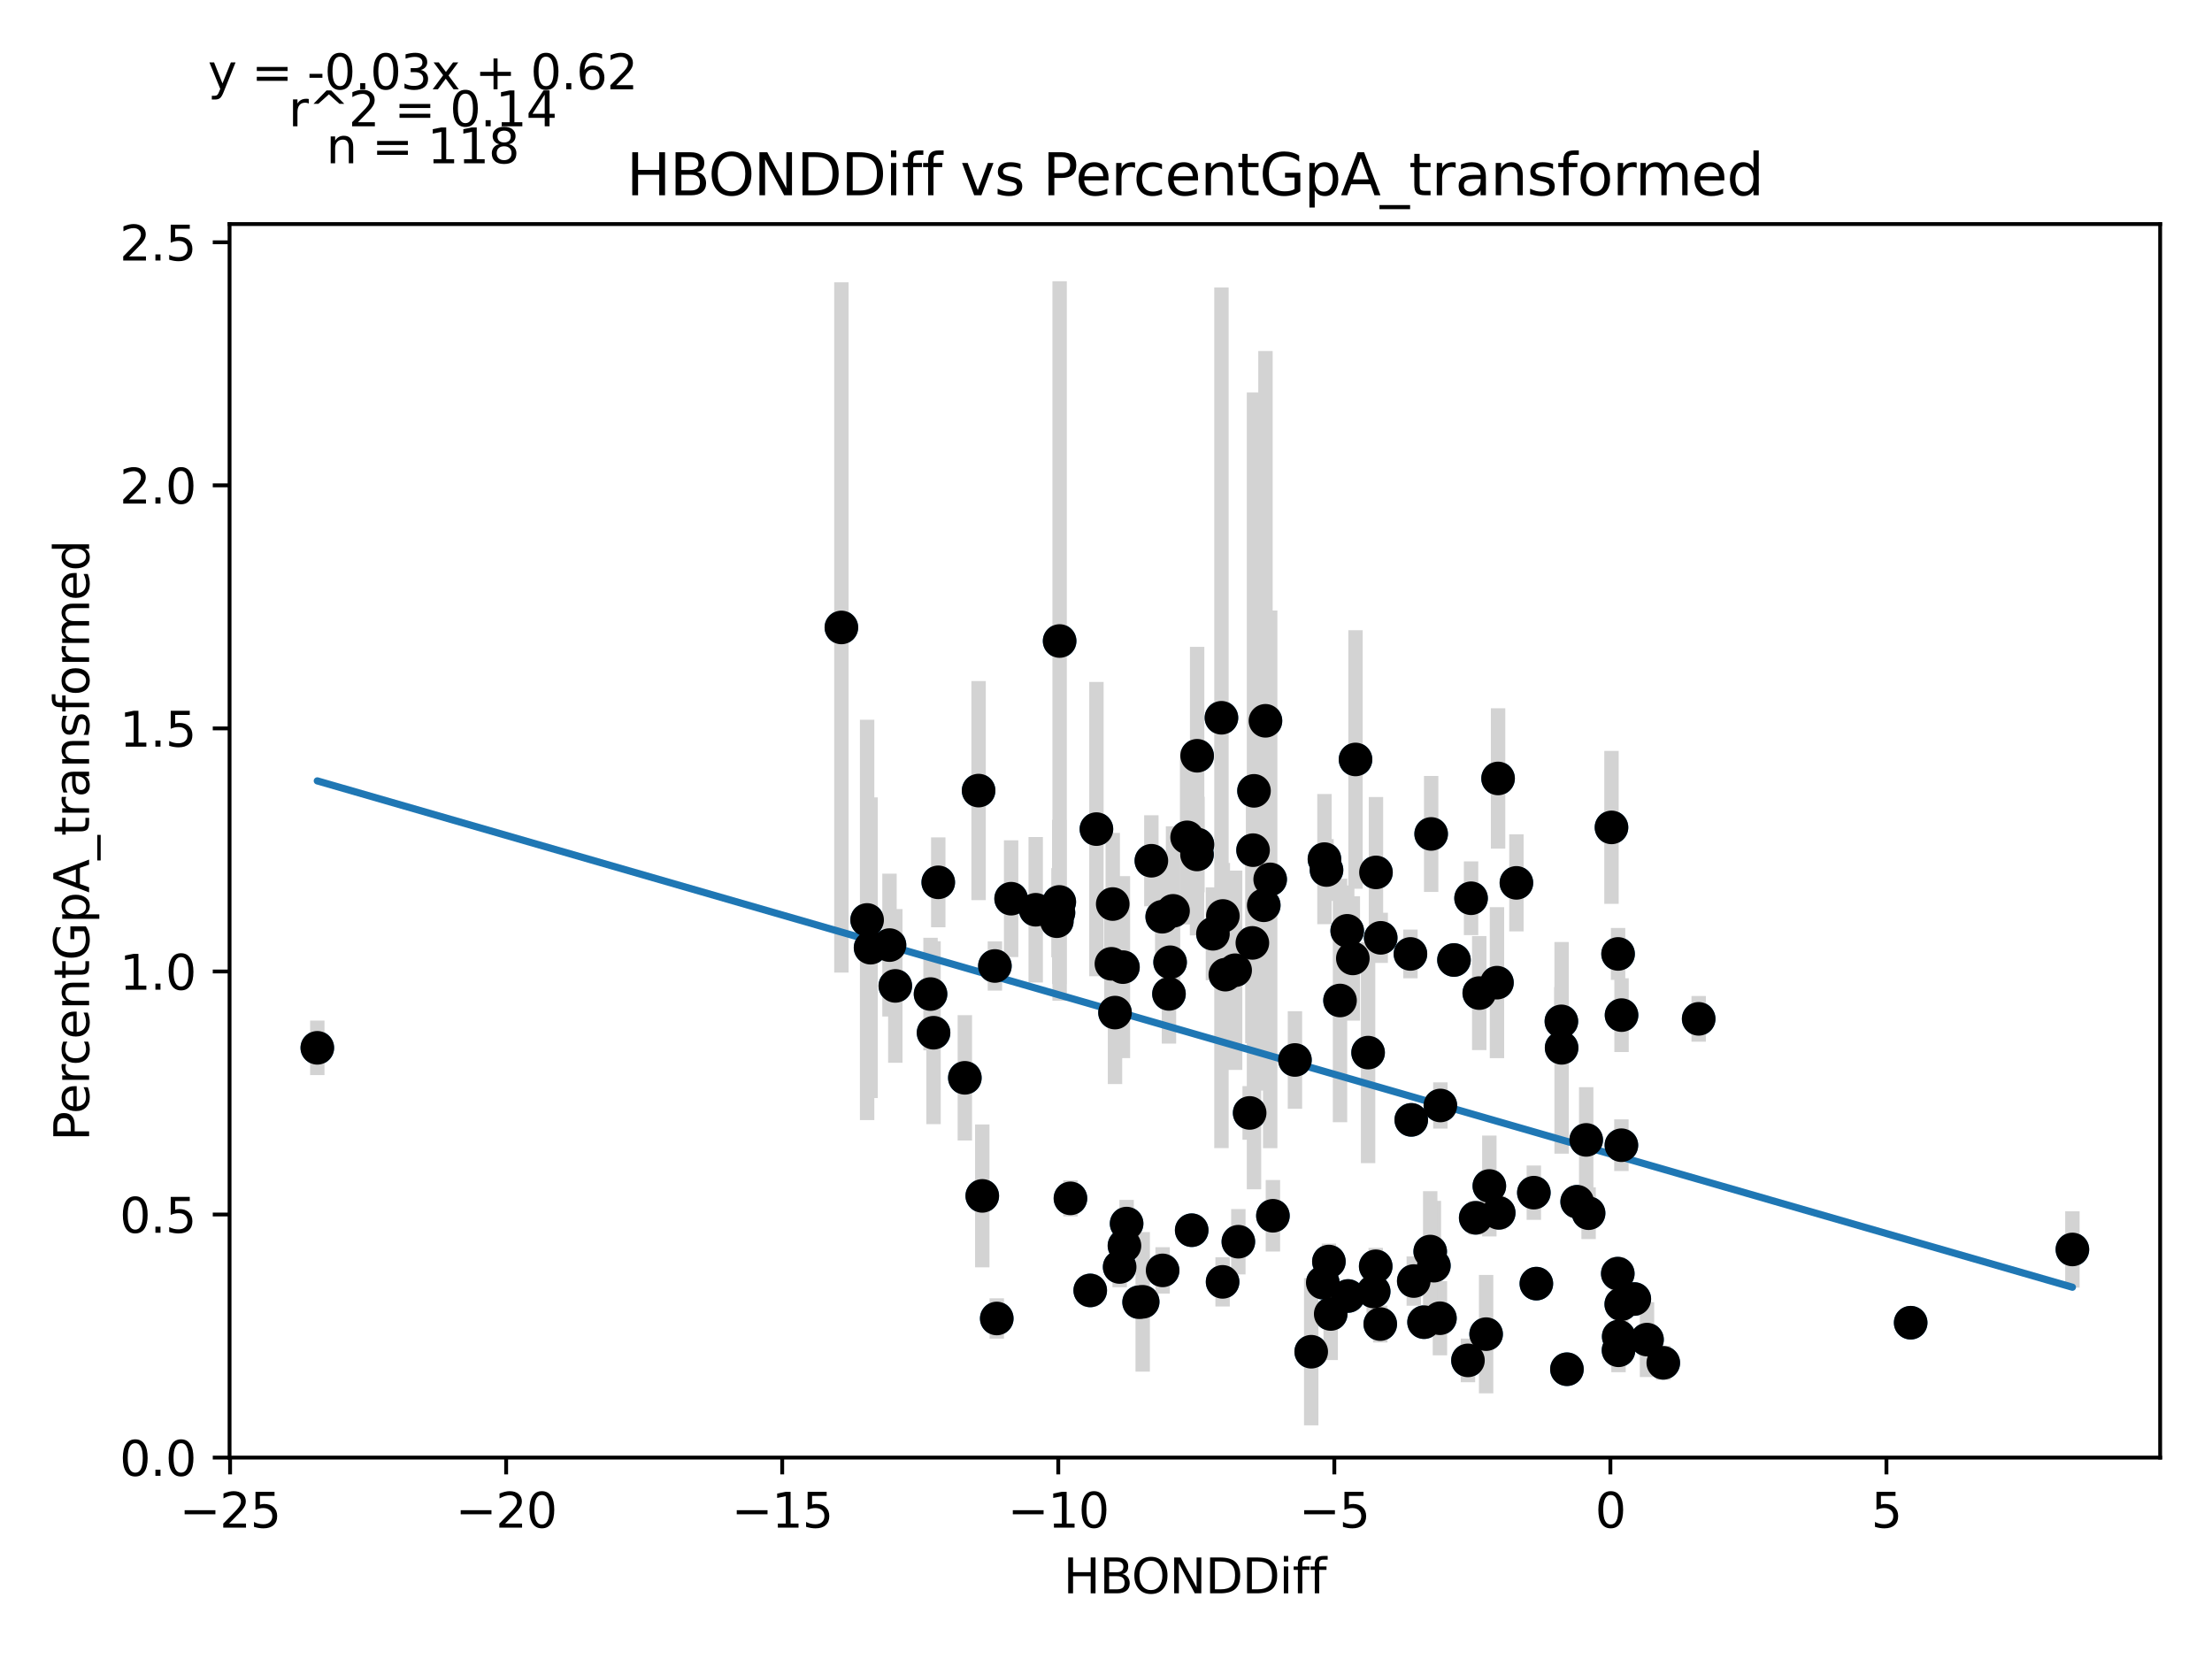 <?xml version="1.0" encoding="utf-8" standalone="no"?>
<!DOCTYPE svg PUBLIC "-//W3C//DTD SVG 1.1//EN"
  "http://www.w3.org/Graphics/SVG/1.1/DTD/svg11.dtd">
<svg xmlns:xlink="http://www.w3.org/1999/xlink" width="460.8pt" height="345.6pt" viewBox="0 0 460.8 345.6" xmlns="http://www.w3.org/2000/svg" version="1.1">
 <defs>
  <style type="text/css">*{stroke-linejoin: round; stroke-linecap: butt}</style>
 </defs>
 <g id="figure_1">
  <g id="patch_1">
   <path d="M 0 345.6 
L 460.8 345.6 
L 460.8 0 
L 0 0 
z
" style="fill: #ffffff"/>
  </g>
  <g id="axes_1">
   <g id="patch_2">
    <path d="M 47.821 303.64 
L 450 303.64 
L 450 46.676 
L 47.821 46.676 
z
" style="fill: #ffffff"/>
   </g>
   <g id="PathCollection_1">
    <defs>
     <path id="m89b4006f1f" d="M 0 3 
C 0.796 3 1.559 2.684 2.121 2.121 
C 2.684 1.559 3 0.796 3 0 
C 3 -0.796 2.684 -1.559 2.121 -2.121 
C 1.559 -2.684 0.796 -3 0 -3 
C -0.796 -3 -1.559 -2.684 -2.121 -2.121 
C -2.684 -1.559 -3 -0.796 -3 0 
C -3 0.796 -2.684 1.559 -2.121 2.121 
C -1.559 2.684 -0.796 3 0 3 
z
" style="stroke: #1f77b4"/>
    </defs>
    <g clip-path="url(#pd4bc32a746)">
     <use xlink:href="#m89b4006f1f" x="249.384" y="157.44" style="fill: #1f77b4; stroke: #1f77b4"/>
     <use xlink:href="#m89b4006f1f" x="180.637" y="191.642" style="fill: #1f77b4; stroke: #1f77b4"/>
     <use xlink:href="#m89b4006f1f" x="220.159" y="191.903" style="fill: #1f77b4; stroke: #1f77b4"/>
     <use xlink:href="#m89b4006f1f" x="220.74" y="133.535" style="fill: #1f77b4; stroke: #1f77b4"/>
     <use xlink:href="#m89b4006f1f" x="228.404" y="172.718" style="fill: #1f77b4; stroke: #1f77b4"/>
     <use xlink:href="#m89b4006f1f" x="186.51" y="205.381" style="fill: #1f77b4; stroke: #1f77b4"/>
     <use xlink:href="#m89b4006f1f" x="203.859" y="164.695" style="fill: #1f77b4; stroke: #1f77b4"/>
     <use xlink:href="#m89b4006f1f" x="231.802" y="188.329" style="fill: #1f77b4; stroke: #1f77b4"/>
     <use xlink:href="#m89b4006f1f" x="210.636" y="187.215" style="fill: #1f77b4; stroke: #1f77b4"/>
     <use xlink:href="#m89b4006f1f" x="181.355" y="197.425" style="fill: #1f77b4; stroke: #1f77b4"/>
     <use xlink:href="#m89b4006f1f" x="249.453" y="175.929" style="fill: #1f77b4; stroke: #1f77b4"/>
     <use xlink:href="#m89b4006f1f" x="215.753" y="189.519" style="fill: #1f77b4; stroke: #1f77b4"/>
     <use xlink:href="#m89b4006f1f" x="185.299" y="196.879" style="fill: #1f77b4; stroke: #1f77b4"/>
     <use xlink:href="#m89b4006f1f" x="243.753" y="200.456" style="fill: #1f77b4; stroke: #1f77b4"/>
     <use xlink:href="#m89b4006f1f" x="287.629" y="195.367" style="fill: #1f77b4; stroke: #1f77b4"/>
     <use xlink:href="#m89b4006f1f" x="193.848" y="207.081" style="fill: #1f77b4; stroke: #1f77b4"/>
     <use xlink:href="#m89b4006f1f" x="252.68" y="194.526" style="fill: #1f77b4; stroke: #1f77b4"/>
     <use xlink:href="#m89b4006f1f" x="261.035" y="177.104" style="fill: #1f77b4; stroke: #1f77b4"/>
     <use xlink:href="#m89b4006f1f" x="175.276" y="130.708" style="fill: #1f77b4; stroke: #1f77b4"/>
     <use xlink:href="#m89b4006f1f" x="276.336" y="181.239" style="fill: #1f77b4; stroke: #1f77b4"/>
     <use xlink:href="#m89b4006f1f" x="207.254" y="201.233" style="fill: #1f77b4; stroke: #1f77b4"/>
     <use xlink:href="#m89b4006f1f" x="232.277" y="210.941" style="fill: #1f77b4; stroke: #1f77b4"/>
     <use xlink:href="#m89b4006f1f" x="264.602" y="183.188" style="fill: #1f77b4; stroke: #1f77b4"/>
     <use xlink:href="#m89b4006f1f" x="255.264" y="203.038" style="fill: #1f77b4; stroke: #1f77b4"/>
     <use xlink:href="#m89b4006f1f" x="263.265" y="188.586" style="fill: #1f77b4; stroke: #1f77b4"/>
     <use xlink:href="#m89b4006f1f" x="239.85" y="179.311" style="fill: #1f77b4; stroke: #1f77b4"/>
     <use xlink:href="#m89b4006f1f" x="194.475" y="215.137" style="fill: #1f77b4; stroke: #1f77b4"/>
     <use xlink:href="#m89b4006f1f" x="260.327" y="231.844" style="fill: #1f77b4; stroke: #1f77b4"/>
     <use xlink:href="#m89b4006f1f" x="254.745" y="190.814" style="fill: #1f77b4; stroke: #1f77b4"/>
     <use xlink:href="#m89b4006f1f" x="242.11" y="190.973" style="fill: #1f77b4; stroke: #1f77b4"/>
     <use xlink:href="#m89b4006f1f" x="222.994" y="249.638" style="fill: #1f77b4; stroke: #1f77b4"/>
     <use xlink:href="#m89b4006f1f" x="195.457" y="183.806" style="fill: #1f77b4; stroke: #1f77b4"/>
     <use xlink:href="#m89b4006f1f" x="247.299" y="174.434" style="fill: #1f77b4; stroke: #1f77b4"/>
     <use xlink:href="#m89b4006f1f" x="294.513" y="266.866" style="fill: #1f77b4; stroke: #1f77b4"/>
     <use xlink:href="#m89b4006f1f" x="243.517" y="207.051" style="fill: #1f77b4; stroke: #1f77b4"/>
     <use xlink:href="#m89b4006f1f" x="279.15" y="208.42" style="fill: #1f77b4; stroke: #1f77b4"/>
     <use xlink:href="#m89b4006f1f" x="237.296" y="271.27" style="fill: #1f77b4; stroke: #1f77b4"/>
     <use xlink:href="#m89b4006f1f" x="254.448" y="149.526" style="fill: #1f77b4; stroke: #1f77b4"/>
     <use xlink:href="#m89b4006f1f" x="257.303" y="202.116" style="fill: #1f77b4; stroke: #1f77b4"/>
     <use xlink:href="#m89b4006f1f" x="282.379" y="158.209" style="fill: #1f77b4; stroke: #1f77b4"/>
     <use xlink:href="#m89b4006f1f" x="220.669" y="187.889" style="fill: #1f77b4; stroke: #1f77b4"/>
     <use xlink:href="#m89b4006f1f" x="275.906" y="178.969" style="fill: #1f77b4; stroke: #1f77b4"/>
     <use xlink:href="#m89b4006f1f" x="280.649" y="193.907" style="fill: #1f77b4; stroke: #1f77b4"/>
     <use xlink:href="#m89b4006f1f" x="249.359" y="178.001" style="fill: #1f77b4; stroke: #1f77b4"/>
     <use xlink:href="#m89b4006f1f" x="238.044" y="271.191" style="fill: #1f77b4; stroke: #1f77b4"/>
     <use xlink:href="#m89b4006f1f" x="260.891" y="196.424" style="fill: #1f77b4; stroke: #1f77b4"/>
     <use xlink:href="#m89b4006f1f" x="265.172" y="253.267" style="fill: #1f77b4; stroke: #1f77b4"/>
     <use xlink:href="#m89b4006f1f" x="276.834" y="262.805" style="fill: #1f77b4; stroke: #1f77b4"/>
     <use xlink:href="#m89b4006f1f" x="244.367" y="189.745" style="fill: #1f77b4; stroke: #1f77b4"/>
     <use xlink:href="#m89b4006f1f" x="293.82" y="198.722" style="fill: #1f77b4; stroke: #1f77b4"/>
     <use xlink:href="#m89b4006f1f" x="320.051" y="267.405" style="fill: #1f77b4; stroke: #1f77b4"/>
     <use xlink:href="#m89b4006f1f" x="337.075" y="198.721" style="fill: #1f77b4; stroke: #1f77b4"/>
     <use xlink:href="#m89b4006f1f" x="220.499" y="190.132" style="fill: #1f77b4; stroke: #1f77b4"/>
     <use xlink:href="#m89b4006f1f" x="263.618" y="150.157" style="fill: #1f77b4; stroke: #1f77b4"/>
     <use xlink:href="#m89b4006f1f" x="231.529" y="200.779" style="fill: #1f77b4; stroke: #1f77b4"/>
     <use xlink:href="#m89b4006f1f" x="286.64" y="181.737" style="fill: #1f77b4; stroke: #1f77b4"/>
     <use xlink:href="#m89b4006f1f" x="254.69" y="267.036" style="fill: #1f77b4; stroke: #1f77b4"/>
     <use xlink:href="#m89b4006f1f" x="298.136" y="173.725" style="fill: #1f77b4; stroke: #1f77b4"/>
     <use xlink:href="#m89b4006f1f" x="310.255" y="247.062" style="fill: #1f77b4; stroke: #1f77b4"/>
     <use xlink:href="#m89b4006f1f" x="326.42" y="285.236" style="fill: #1f77b4; stroke: #1f77b4"/>
     <use xlink:href="#m89b4006f1f" x="261.23" y="164.748" style="fill: #1f77b4; stroke: #1f77b4"/>
     <use xlink:href="#m89b4006f1f" x="207.643" y="274.663" style="fill: #1f77b4; stroke: #1f77b4"/>
     <use xlink:href="#m89b4006f1f" x="234.244" y="259.497" style="fill: #1f77b4; stroke: #1f77b4"/>
     <use xlink:href="#m89b4006f1f" x="204.624" y="249.124" style="fill: #1f77b4; stroke: #1f77b4"/>
     <use xlink:href="#m89b4006f1f" x="337.796" y="211.466" style="fill: #1f77b4; stroke: #1f77b4"/>
     <use xlink:href="#m89b4006f1f" x="300.055" y="230.293" style="fill: #1f77b4; stroke: #1f77b4"/>
     <use xlink:href="#m89b4006f1f" x="431.719" y="260.286" style="fill: #1f77b4; stroke: #1f77b4"/>
     <use xlink:href="#m89b4006f1f" x="296.655" y="275.432" style="fill: #1f77b4; stroke: #1f77b4"/>
     <use xlink:href="#m89b4006f1f" x="305.803" y="283.394" style="fill: #1f77b4; stroke: #1f77b4"/>
     <use xlink:href="#m89b4006f1f" x="227.114" y="268.821" style="fill: #1f77b4; stroke: #1f77b4"/>
     <use xlink:href="#m89b4006f1f" x="302.886" y="199.988" style="fill: #1f77b4; stroke: #1f77b4"/>
     <use xlink:href="#m89b4006f1f" x="284.999" y="219.279" style="fill: #1f77b4; stroke: #1f77b4"/>
     <use xlink:href="#m89b4006f1f" x="66.102" y="218.281" style="fill: #1f77b4; stroke: #1f77b4"/>
     <use xlink:href="#m89b4006f1f" x="269.76" y="220.812" style="fill: #1f77b4; stroke: #1f77b4"/>
     <use xlink:href="#m89b4006f1f" x="337.165" y="281.293" style="fill: #1f77b4; stroke: #1f77b4"/>
     <use xlink:href="#m89b4006f1f" x="353.866" y="212.245" style="fill: #1f77b4; stroke: #1f77b4"/>
     <use xlink:href="#m89b4006f1f" x="335.702" y="172.362" style="fill: #1f77b4; stroke: #1f77b4"/>
     <use xlink:href="#m89b4006f1f" x="299.963" y="274.612" style="fill: #1f77b4; stroke: #1f77b4"/>
     <use xlink:href="#m89b4006f1f" x="330.934" y="252.728" style="fill: #1f77b4; stroke: #1f77b4"/>
     <use xlink:href="#m89b4006f1f" x="200.996" y="224.529" style="fill: #1f77b4; stroke: #1f77b4"/>
     <use xlink:href="#m89b4006f1f" x="248.252" y="256.275" style="fill: #1f77b4; stroke: #1f77b4"/>
     <use xlink:href="#m89b4006f1f" x="234.694" y="254.894" style="fill: #1f77b4; stroke: #1f77b4"/>
     <use xlink:href="#m89b4006f1f" x="275.559" y="267.197" style="fill: #1f77b4; stroke: #1f77b4"/>
     <use xlink:href="#m89b4006f1f" x="281.822" y="199.657" style="fill: #1f77b4; stroke: #1f77b4"/>
     <use xlink:href="#m89b4006f1f" x="337.207" y="278.422" style="fill: #1f77b4; stroke: #1f77b4"/>
     <use xlink:href="#m89b4006f1f" x="233.929" y="201.472" style="fill: #1f77b4; stroke: #1f77b4"/>
     <use xlink:href="#m89b4006f1f" x="337.765" y="238.569" style="fill: #1f77b4; stroke: #1f77b4"/>
     <use xlink:href="#m89b4006f1f" x="319.529" y="248.452" style="fill: #1f77b4; stroke: #1f77b4"/>
     <use xlink:href="#m89b4006f1f" x="280.828" y="269.979" style="fill: #1f77b4; stroke: #1f77b4"/>
     <use xlink:href="#m89b4006f1f" x="286.587" y="263.795" style="fill: #1f77b4; stroke: #1f77b4"/>
     <use xlink:href="#m89b4006f1f" x="343.104" y="279.063" style="fill: #1f77b4; stroke: #1f77b4"/>
     <use xlink:href="#m89b4006f1f" x="273.15" y="281.591" style="fill: #1f77b4; stroke: #1f77b4"/>
     <use xlink:href="#m89b4006f1f" x="293.992" y="233.289" style="fill: #1f77b4; stroke: #1f77b4"/>
     <use xlink:href="#m89b4006f1f" x="325.264" y="212.768" style="fill: #1f77b4; stroke: #1f77b4"/>
     <use xlink:href="#m89b4006f1f" x="340.457" y="270.609" style="fill: #1f77b4; stroke: #1f77b4"/>
     <use xlink:href="#m89b4006f1f" x="330.436" y="237.462" style="fill: #1f77b4; stroke: #1f77b4"/>
     <use xlink:href="#m89b4006f1f" x="307.418" y="253.691" style="fill: #1f77b4; stroke: #1f77b4"/>
     <use xlink:href="#m89b4006f1f" x="311.844" y="204.705" style="fill: #1f77b4; stroke: #1f77b4"/>
     <use xlink:href="#m89b4006f1f" x="309.586" y="277.926" style="fill: #1f77b4; stroke: #1f77b4"/>
     <use xlink:href="#m89b4006f1f" x="286.165" y="269.042" style="fill: #1f77b4; stroke: #1f77b4"/>
     <use xlink:href="#m89b4006f1f" x="257.972" y="258.673" style="fill: #1f77b4; stroke: #1f77b4"/>
     <use xlink:href="#m89b4006f1f" x="328.551" y="250.346" style="fill: #1f77b4; stroke: #1f77b4"/>
     <use xlink:href="#m89b4006f1f" x="337.014" y="265.323" style="fill: #1f77b4; stroke: #1f77b4"/>
     <use xlink:href="#m89b4006f1f" x="312.211" y="252.665" style="fill: #1f77b4; stroke: #1f77b4"/>
     <use xlink:href="#m89b4006f1f" x="298.703" y="263.664" style="fill: #1f77b4; stroke: #1f77b4"/>
     <use xlink:href="#m89b4006f1f" x="398.028" y="275.544" style="fill: #1f77b4; stroke: #1f77b4"/>
     <use xlink:href="#m89b4006f1f" x="287.534" y="275.826" style="fill: #1f77b4; stroke: #1f77b4"/>
     <use xlink:href="#m89b4006f1f" x="346.493" y="283.902" style="fill: #1f77b4; stroke: #1f77b4"/>
     <use xlink:href="#m89b4006f1f" x="233.244" y="263.936" style="fill: #1f77b4; stroke: #1f77b4"/>
     <use xlink:href="#m89b4006f1f" x="306.45" y="187.121" style="fill: #1f77b4; stroke: #1f77b4"/>
     <use xlink:href="#m89b4006f1f" x="315.895" y="183.917" style="fill: #1f77b4; stroke: #1f77b4"/>
     <use xlink:href="#m89b4006f1f" x="277.211" y="273.723" style="fill: #1f77b4; stroke: #1f77b4"/>
     <use xlink:href="#m89b4006f1f" x="312.077" y="162.165" style="fill: #1f77b4; stroke: #1f77b4"/>
     <use xlink:href="#m89b4006f1f" x="337.738" y="271.697" style="fill: #1f77b4; stroke: #1f77b4"/>
     <use xlink:href="#m89b4006f1f" x="242.193" y="264.645" style="fill: #1f77b4; stroke: #1f77b4"/>
     <use xlink:href="#m89b4006f1f" x="297.939" y="260.721" style="fill: #1f77b4; stroke: #1f77b4"/>
     <use xlink:href="#m89b4006f1f" x="325.311" y="218.284" style="fill: #1f77b4; stroke: #1f77b4"/>
     <use xlink:href="#m89b4006f1f" x="308.156" y="206.88" style="fill: #1f77b4; stroke: #1f77b4"/>
    </g>
   </g>
   <g id="matplotlib.axis_1">
    <g id="xtick_1">
     <g id="line2d_1">
      <defs>
       <path id="maaa41f8aaf" d="M 0 0 
L 0 3.5 
" style="stroke: #000000; stroke-width: 0.8"/>
      </defs>
      <g>
       <use xlink:href="#maaa41f8aaf" x="47.931" y="303.64" style="stroke: #000000; stroke-width: 0.8"/>
      </g>
     </g>
     <g id="text_1">
      <!-- −25 -->
      <g transform="translate(37.378 318.238)scale(0.1 -0.1)">
       <defs>
        <path id="DejaVuSans-2212" d="M 678 2272 
L 4684 2272 
L 4684 1741 
L 678 1741 
L 678 2272 
z
" transform="scale(0.016)"/>
        <path id="DejaVuSans-32" d="M 1228 531 
L 3431 531 
L 3431 0 
L 469 0 
L 469 531 
Q 828 903 1448 1529 
Q 2069 2156 2228 2338 
Q 2531 2678 2651 2914 
Q 2772 3150 2772 3378 
Q 2772 3750 2511 3984 
Q 2250 4219 1831 4219 
Q 1534 4219 1204 4116 
Q 875 4013 500 3803 
L 500 4441 
Q 881 4594 1212 4672 
Q 1544 4750 1819 4750 
Q 2544 4750 2975 4387 
Q 3406 4025 3406 3419 
Q 3406 3131 3298 2873 
Q 3191 2616 2906 2266 
Q 2828 2175 2409 1742 
Q 1991 1309 1228 531 
z
" transform="scale(0.016)"/>
        <path id="DejaVuSans-35" d="M 691 4666 
L 3169 4666 
L 3169 4134 
L 1269 4134 
L 1269 2991 
Q 1406 3038 1543 3061 
Q 1681 3084 1819 3084 
Q 2600 3084 3056 2656 
Q 3513 2228 3513 1497 
Q 3513 744 3044 326 
Q 2575 -91 1722 -91 
Q 1428 -91 1123 -41 
Q 819 9 494 109 
L 494 744 
Q 775 591 1075 516 
Q 1375 441 1709 441 
Q 2250 441 2565 725 
Q 2881 1009 2881 1497 
Q 2881 1984 2565 2268 
Q 2250 2553 1709 2553 
Q 1456 2553 1204 2497 
Q 953 2441 691 2322 
L 691 4666 
z
" transform="scale(0.016)"/>
       </defs>
       <use xlink:href="#DejaVuSans-2212"/>
       <use xlink:href="#DejaVuSans-32" x="83.789"/>
       <use xlink:href="#DejaVuSans-35" x="147.412"/>
      </g>
     </g>
    </g>
    <g id="xtick_2">
     <g id="line2d_2">
      <g>
       <use xlink:href="#maaa41f8aaf" x="105.439" y="303.64" style="stroke: #000000; stroke-width: 0.8"/>
      </g>
     </g>
     <g id="text_2">
      <!-- −20 -->
      <g transform="translate(94.887 318.238)scale(0.1 -0.1)">
       <defs>
        <path id="DejaVuSans-30" d="M 2034 4250 
Q 1547 4250 1301 3770 
Q 1056 3291 1056 2328 
Q 1056 1369 1301 889 
Q 1547 409 2034 409 
Q 2525 409 2770 889 
Q 3016 1369 3016 2328 
Q 3016 3291 2770 3770 
Q 2525 4250 2034 4250 
z
M 2034 4750 
Q 2819 4750 3233 4129 
Q 3647 3509 3647 2328 
Q 3647 1150 3233 529 
Q 2819 -91 2034 -91 
Q 1250 -91 836 529 
Q 422 1150 422 2328 
Q 422 3509 836 4129 
Q 1250 4750 2034 4750 
z
" transform="scale(0.016)"/>
       </defs>
       <use xlink:href="#DejaVuSans-2212"/>
       <use xlink:href="#DejaVuSans-32" x="83.789"/>
       <use xlink:href="#DejaVuSans-30" x="147.412"/>
      </g>
     </g>
    </g>
    <g id="xtick_3">
     <g id="line2d_3">
      <g>
       <use xlink:href="#maaa41f8aaf" x="162.948" y="303.64" style="stroke: #000000; stroke-width: 0.8"/>
      </g>
     </g>
     <g id="text_3">
      <!-- −15 -->
      <g transform="translate(152.395 318.238)scale(0.1 -0.1)">
       <defs>
        <path id="DejaVuSans-31" d="M 794 531 
L 1825 531 
L 1825 4091 
L 703 3866 
L 703 4441 
L 1819 4666 
L 2450 4666 
L 2450 531 
L 3481 531 
L 3481 0 
L 794 0 
L 794 531 
z
" transform="scale(0.016)"/>
       </defs>
       <use xlink:href="#DejaVuSans-2212"/>
       <use xlink:href="#DejaVuSans-31" x="83.789"/>
       <use xlink:href="#DejaVuSans-35" x="147.412"/>
      </g>
     </g>
    </g>
    <g id="xtick_4">
     <g id="line2d_4">
      <g>
       <use xlink:href="#maaa41f8aaf" x="220.456" y="303.64" style="stroke: #000000; stroke-width: 0.8"/>
      </g>
     </g>
     <g id="text_4">
      <!-- −10 -->
      <g transform="translate(209.904 318.238)scale(0.1 -0.1)">
       <use xlink:href="#DejaVuSans-2212"/>
       <use xlink:href="#DejaVuSans-31" x="83.789"/>
       <use xlink:href="#DejaVuSans-30" x="147.412"/>
      </g>
     </g>
    </g>
    <g id="xtick_5">
     <g id="line2d_5">
      <g>
       <use xlink:href="#maaa41f8aaf" x="277.964" y="303.64" style="stroke: #000000; stroke-width: 0.8"/>
      </g>
     </g>
     <g id="text_5">
      <!-- −5 -->
      <g transform="translate(270.593 318.238)scale(0.1 -0.1)">
       <use xlink:href="#DejaVuSans-2212"/>
       <use xlink:href="#DejaVuSans-35" x="83.789"/>
      </g>
     </g>
    </g>
    <g id="xtick_6">
     <g id="line2d_6">
      <g>
       <use xlink:href="#maaa41f8aaf" x="335.473" y="303.64" style="stroke: #000000; stroke-width: 0.8"/>
      </g>
     </g>
     <g id="text_6">
      <!-- 0 -->
      <g transform="translate(332.292 318.238)scale(0.1 -0.1)">
       <use xlink:href="#DejaVuSans-30"/>
      </g>
     </g>
    </g>
    <g id="xtick_7">
     <g id="line2d_7">
      <g>
       <use xlink:href="#maaa41f8aaf" x="392.981" y="303.64" style="stroke: #000000; stroke-width: 0.8"/>
      </g>
     </g>
     <g id="text_7">
      <!-- 5 -->
      <g transform="translate(389.8 318.238)scale(0.1 -0.1)">
       <use xlink:href="#DejaVuSans-35"/>
      </g>
     </g>
    </g>
    <g id="text_8">
     <!-- HBONDDiff -->
     <g transform="translate(221.522 331.917)scale(0.1 -0.1)">
      <defs>
       <path id="DejaVuSans-48" d="M 628 4666 
L 1259 4666 
L 1259 2753 
L 3553 2753 
L 3553 4666 
L 4184 4666 
L 4184 0 
L 3553 0 
L 3553 2222 
L 1259 2222 
L 1259 0 
L 628 0 
L 628 4666 
z
" transform="scale(0.016)"/>
       <path id="DejaVuSans-42" d="M 1259 2228 
L 1259 519 
L 2272 519 
Q 2781 519 3026 730 
Q 3272 941 3272 1375 
Q 3272 1813 3026 2020 
Q 2781 2228 2272 2228 
L 1259 2228 
z
M 1259 4147 
L 1259 2741 
L 2194 2741 
Q 2656 2741 2882 2914 
Q 3109 3088 3109 3444 
Q 3109 3797 2882 3972 
Q 2656 4147 2194 4147 
L 1259 4147 
z
M 628 4666 
L 2241 4666 
Q 2963 4666 3353 4366 
Q 3744 4066 3744 3513 
Q 3744 3084 3544 2831 
Q 3344 2578 2956 2516 
Q 3422 2416 3680 2098 
Q 3938 1781 3938 1306 
Q 3938 681 3513 340 
Q 3088 0 2303 0 
L 628 0 
L 628 4666 
z
" transform="scale(0.016)"/>
       <path id="DejaVuSans-4f" d="M 2522 4238 
Q 1834 4238 1429 3725 
Q 1025 3213 1025 2328 
Q 1025 1447 1429 934 
Q 1834 422 2522 422 
Q 3209 422 3611 934 
Q 4013 1447 4013 2328 
Q 4013 3213 3611 3725 
Q 3209 4238 2522 4238 
z
M 2522 4750 
Q 3503 4750 4090 4092 
Q 4678 3434 4678 2328 
Q 4678 1225 4090 567 
Q 3503 -91 2522 -91 
Q 1538 -91 948 565 
Q 359 1222 359 2328 
Q 359 3434 948 4092 
Q 1538 4750 2522 4750 
z
" transform="scale(0.016)"/>
       <path id="DejaVuSans-4e" d="M 628 4666 
L 1478 4666 
L 3547 763 
L 3547 4666 
L 4159 4666 
L 4159 0 
L 3309 0 
L 1241 3903 
L 1241 0 
L 628 0 
L 628 4666 
z
" transform="scale(0.016)"/>
       <path id="DejaVuSans-44" d="M 1259 4147 
L 1259 519 
L 2022 519 
Q 2988 519 3436 956 
Q 3884 1394 3884 2338 
Q 3884 3275 3436 3711 
Q 2988 4147 2022 4147 
L 1259 4147 
z
M 628 4666 
L 1925 4666 
Q 3281 4666 3915 4102 
Q 4550 3538 4550 2338 
Q 4550 1131 3912 565 
Q 3275 0 1925 0 
L 628 0 
L 628 4666 
z
" transform="scale(0.016)"/>
       <path id="DejaVuSans-69" d="M 603 3500 
L 1178 3500 
L 1178 0 
L 603 0 
L 603 3500 
z
M 603 4863 
L 1178 4863 
L 1178 4134 
L 603 4134 
L 603 4863 
z
" transform="scale(0.016)"/>
       <path id="DejaVuSans-66" d="M 2375 4863 
L 2375 4384 
L 1825 4384 
Q 1516 4384 1395 4259 
Q 1275 4134 1275 3809 
L 1275 3500 
L 2222 3500 
L 2222 3053 
L 1275 3053 
L 1275 0 
L 697 0 
L 697 3053 
L 147 3053 
L 147 3500 
L 697 3500 
L 697 3744 
Q 697 4328 969 4595 
Q 1241 4863 1831 4863 
L 2375 4863 
z
" transform="scale(0.016)"/>
      </defs>
      <use xlink:href="#DejaVuSans-48"/>
      <use xlink:href="#DejaVuSans-42" x="75.195"/>
      <use xlink:href="#DejaVuSans-4f" x="142.049"/>
      <use xlink:href="#DejaVuSans-4e" x="220.76"/>
      <use xlink:href="#DejaVuSans-44" x="295.564"/>
      <use xlink:href="#DejaVuSans-44" x="372.566"/>
      <use xlink:href="#DejaVuSans-69" x="449.568"/>
      <use xlink:href="#DejaVuSans-66" x="477.352"/>
      <use xlink:href="#DejaVuSans-66" x="512.557"/>
     </g>
    </g>
   </g>
   <g id="matplotlib.axis_2">
    <g id="ytick_1">
     <g id="line2d_8">
      <defs>
       <path id="m8b5c1a7ecc" d="M 0 0 
L -3.5 0 
" style="stroke: #000000; stroke-width: 0.8"/>
      </defs>
      <g>
       <use xlink:href="#m8b5c1a7ecc" x="47.821" y="303.64" style="stroke: #000000; stroke-width: 0.8"/>
      </g>
     </g>
     <g id="text_9">
      <!-- 0.0 -->
      <g transform="translate(24.918 307.439)scale(0.1 -0.1)">
       <defs>
        <path id="DejaVuSans-2e" d="M 684 794 
L 1344 794 
L 1344 0 
L 684 0 
L 684 794 
z
" transform="scale(0.016)"/>
       </defs>
       <use xlink:href="#DejaVuSans-30"/>
       <use xlink:href="#DejaVuSans-2e" x="63.623"/>
       <use xlink:href="#DejaVuSans-30" x="95.41"/>
      </g>
     </g>
    </g>
    <g id="ytick_2">
     <g id="line2d_9">
      <g>
       <use xlink:href="#m8b5c1a7ecc" x="47.821" y="253.006" style="stroke: #000000; stroke-width: 0.8"/>
      </g>
     </g>
     <g id="text_10">
      <!-- 0.5 -->
      <g transform="translate(24.918 256.806)scale(0.1 -0.1)">
       <use xlink:href="#DejaVuSans-30"/>
       <use xlink:href="#DejaVuSans-2e" x="63.623"/>
       <use xlink:href="#DejaVuSans-35" x="95.41"/>
      </g>
     </g>
    </g>
    <g id="ytick_3">
     <g id="line2d_10">
      <g>
       <use xlink:href="#m8b5c1a7ecc" x="47.821" y="202.373" style="stroke: #000000; stroke-width: 0.8"/>
      </g>
     </g>
     <g id="text_11">
      <!-- 1.0 -->
      <g transform="translate(24.918 206.172)scale(0.1 -0.1)">
       <use xlink:href="#DejaVuSans-31"/>
       <use xlink:href="#DejaVuSans-2e" x="63.623"/>
       <use xlink:href="#DejaVuSans-30" x="95.41"/>
      </g>
     </g>
    </g>
    <g id="ytick_4">
     <g id="line2d_11">
      <g>
       <use xlink:href="#m8b5c1a7ecc" x="47.821" y="151.739" style="stroke: #000000; stroke-width: 0.8"/>
      </g>
     </g>
     <g id="text_12">
      <!-- 1.5 -->
      <g transform="translate(24.918 155.539)scale(0.1 -0.1)">
       <use xlink:href="#DejaVuSans-31"/>
       <use xlink:href="#DejaVuSans-2e" x="63.623"/>
       <use xlink:href="#DejaVuSans-35" x="95.41"/>
      </g>
     </g>
    </g>
    <g id="ytick_5">
     <g id="line2d_12">
      <g>
       <use xlink:href="#m8b5c1a7ecc" x="47.821" y="101.106" style="stroke: #000000; stroke-width: 0.8"/>
      </g>
     </g>
     <g id="text_13">
      <!-- 2.0 -->
      <g transform="translate(24.918 104.905)scale(0.1 -0.1)">
       <use xlink:href="#DejaVuSans-32"/>
       <use xlink:href="#DejaVuSans-2e" x="63.623"/>
       <use xlink:href="#DejaVuSans-30" x="95.41"/>
      </g>
     </g>
    </g>
    <g id="ytick_6">
     <g id="line2d_13">
      <g>
       <use xlink:href="#m8b5c1a7ecc" x="47.821" y="50.472" style="stroke: #000000; stroke-width: 0.8"/>
      </g>
     </g>
     <g id="text_14">
      <!-- 2.5 -->
      <g transform="translate(24.918 54.271)scale(0.1 -0.1)">
       <use xlink:href="#DejaVuSans-32"/>
       <use xlink:href="#DejaVuSans-2e" x="63.623"/>
       <use xlink:href="#DejaVuSans-35" x="95.41"/>
      </g>
     </g>
    </g>
    <g id="text_15">
     <!-- PercentGpA_transformed -->
     <g transform="translate(18.56 237.696)rotate(-90)scale(0.1 -0.1)">
      <defs>
       <path id="DejaVuSans-50" d="M 1259 4147 
L 1259 2394 
L 2053 2394 
Q 2494 2394 2734 2622 
Q 2975 2850 2975 3272 
Q 2975 3691 2734 3919 
Q 2494 4147 2053 4147 
L 1259 4147 
z
M 628 4666 
L 2053 4666 
Q 2838 4666 3239 4311 
Q 3641 3956 3641 3272 
Q 3641 2581 3239 2228 
Q 2838 1875 2053 1875 
L 1259 1875 
L 1259 0 
L 628 0 
L 628 4666 
z
" transform="scale(0.016)"/>
       <path id="DejaVuSans-65" d="M 3597 1894 
L 3597 1613 
L 953 1613 
Q 991 1019 1311 708 
Q 1631 397 2203 397 
Q 2534 397 2845 478 
Q 3156 559 3463 722 
L 3463 178 
Q 3153 47 2828 -22 
Q 2503 -91 2169 -91 
Q 1331 -91 842 396 
Q 353 884 353 1716 
Q 353 2575 817 3079 
Q 1281 3584 2069 3584 
Q 2775 3584 3186 3129 
Q 3597 2675 3597 1894 
z
M 3022 2063 
Q 3016 2534 2758 2815 
Q 2500 3097 2075 3097 
Q 1594 3097 1305 2825 
Q 1016 2553 972 2059 
L 3022 2063 
z
" transform="scale(0.016)"/>
       <path id="DejaVuSans-72" d="M 2631 2963 
Q 2534 3019 2420 3045 
Q 2306 3072 2169 3072 
Q 1681 3072 1420 2755 
Q 1159 2438 1159 1844 
L 1159 0 
L 581 0 
L 581 3500 
L 1159 3500 
L 1159 2956 
Q 1341 3275 1631 3429 
Q 1922 3584 2338 3584 
Q 2397 3584 2469 3576 
Q 2541 3569 2628 3553 
L 2631 2963 
z
" transform="scale(0.016)"/>
       <path id="DejaVuSans-63" d="M 3122 3366 
L 3122 2828 
Q 2878 2963 2633 3030 
Q 2388 3097 2138 3097 
Q 1578 3097 1268 2742 
Q 959 2388 959 1747 
Q 959 1106 1268 751 
Q 1578 397 2138 397 
Q 2388 397 2633 464 
Q 2878 531 3122 666 
L 3122 134 
Q 2881 22 2623 -34 
Q 2366 -91 2075 -91 
Q 1284 -91 818 406 
Q 353 903 353 1747 
Q 353 2603 823 3093 
Q 1294 3584 2113 3584 
Q 2378 3584 2631 3529 
Q 2884 3475 3122 3366 
z
" transform="scale(0.016)"/>
       <path id="DejaVuSans-6e" d="M 3513 2113 
L 3513 0 
L 2938 0 
L 2938 2094 
Q 2938 2591 2744 2837 
Q 2550 3084 2163 3084 
Q 1697 3084 1428 2787 
Q 1159 2491 1159 1978 
L 1159 0 
L 581 0 
L 581 3500 
L 1159 3500 
L 1159 2956 
Q 1366 3272 1645 3428 
Q 1925 3584 2291 3584 
Q 2894 3584 3203 3211 
Q 3513 2838 3513 2113 
z
" transform="scale(0.016)"/>
       <path id="DejaVuSans-74" d="M 1172 4494 
L 1172 3500 
L 2356 3500 
L 2356 3053 
L 1172 3053 
L 1172 1153 
Q 1172 725 1289 603 
Q 1406 481 1766 481 
L 2356 481 
L 2356 0 
L 1766 0 
Q 1100 0 847 248 
Q 594 497 594 1153 
L 594 3053 
L 172 3053 
L 172 3500 
L 594 3500 
L 594 4494 
L 1172 4494 
z
" transform="scale(0.016)"/>
       <path id="DejaVuSans-47" d="M 3809 666 
L 3809 1919 
L 2778 1919 
L 2778 2438 
L 4434 2438 
L 4434 434 
Q 4069 175 3628 42 
Q 3188 -91 2688 -91 
Q 1594 -91 976 548 
Q 359 1188 359 2328 
Q 359 3472 976 4111 
Q 1594 4750 2688 4750 
Q 3144 4750 3555 4637 
Q 3966 4525 4313 4306 
L 4313 3634 
Q 3963 3931 3569 4081 
Q 3175 4231 2741 4231 
Q 1884 4231 1454 3753 
Q 1025 3275 1025 2328 
Q 1025 1384 1454 906 
Q 1884 428 2741 428 
Q 3075 428 3337 486 
Q 3600 544 3809 666 
z
" transform="scale(0.016)"/>
       <path id="DejaVuSans-70" d="M 1159 525 
L 1159 -1331 
L 581 -1331 
L 581 3500 
L 1159 3500 
L 1159 2969 
Q 1341 3281 1617 3432 
Q 1894 3584 2278 3584 
Q 2916 3584 3314 3078 
Q 3713 2572 3713 1747 
Q 3713 922 3314 415 
Q 2916 -91 2278 -91 
Q 1894 -91 1617 61 
Q 1341 213 1159 525 
z
M 3116 1747 
Q 3116 2381 2855 2742 
Q 2594 3103 2138 3103 
Q 1681 3103 1420 2742 
Q 1159 2381 1159 1747 
Q 1159 1113 1420 752 
Q 1681 391 2138 391 
Q 2594 391 2855 752 
Q 3116 1113 3116 1747 
z
" transform="scale(0.016)"/>
       <path id="DejaVuSans-41" d="M 2188 4044 
L 1331 1722 
L 3047 1722 
L 2188 4044 
z
M 1831 4666 
L 2547 4666 
L 4325 0 
L 3669 0 
L 3244 1197 
L 1141 1197 
L 716 0 
L 50 0 
L 1831 4666 
z
" transform="scale(0.016)"/>
       <path id="DejaVuSans-5f" d="M 3263 -1063 
L 3263 -1509 
L -63 -1509 
L -63 -1063 
L 3263 -1063 
z
" transform="scale(0.016)"/>
       <path id="DejaVuSans-61" d="M 2194 1759 
Q 1497 1759 1228 1600 
Q 959 1441 959 1056 
Q 959 750 1161 570 
Q 1363 391 1709 391 
Q 2188 391 2477 730 
Q 2766 1069 2766 1631 
L 2766 1759 
L 2194 1759 
z
M 3341 1997 
L 3341 0 
L 2766 0 
L 2766 531 
Q 2569 213 2275 61 
Q 1981 -91 1556 -91 
Q 1019 -91 701 211 
Q 384 513 384 1019 
Q 384 1609 779 1909 
Q 1175 2209 1959 2209 
L 2766 2209 
L 2766 2266 
Q 2766 2663 2505 2880 
Q 2244 3097 1772 3097 
Q 1472 3097 1187 3025 
Q 903 2953 641 2809 
L 641 3341 
Q 956 3463 1253 3523 
Q 1550 3584 1831 3584 
Q 2591 3584 2966 3190 
Q 3341 2797 3341 1997 
z
" transform="scale(0.016)"/>
       <path id="DejaVuSans-73" d="M 2834 3397 
L 2834 2853 
Q 2591 2978 2328 3040 
Q 2066 3103 1784 3103 
Q 1356 3103 1142 2972 
Q 928 2841 928 2578 
Q 928 2378 1081 2264 
Q 1234 2150 1697 2047 
L 1894 2003 
Q 2506 1872 2764 1633 
Q 3022 1394 3022 966 
Q 3022 478 2636 193 
Q 2250 -91 1575 -91 
Q 1294 -91 989 -36 
Q 684 19 347 128 
L 347 722 
Q 666 556 975 473 
Q 1284 391 1588 391 
Q 1994 391 2212 530 
Q 2431 669 2431 922 
Q 2431 1156 2273 1281 
Q 2116 1406 1581 1522 
L 1381 1569 
Q 847 1681 609 1914 
Q 372 2147 372 2553 
Q 372 3047 722 3315 
Q 1072 3584 1716 3584 
Q 2034 3584 2315 3537 
Q 2597 3491 2834 3397 
z
" transform="scale(0.016)"/>
       <path id="DejaVuSans-6f" d="M 1959 3097 
Q 1497 3097 1228 2736 
Q 959 2375 959 1747 
Q 959 1119 1226 758 
Q 1494 397 1959 397 
Q 2419 397 2687 759 
Q 2956 1122 2956 1747 
Q 2956 2369 2687 2733 
Q 2419 3097 1959 3097 
z
M 1959 3584 
Q 2709 3584 3137 3096 
Q 3566 2609 3566 1747 
Q 3566 888 3137 398 
Q 2709 -91 1959 -91 
Q 1206 -91 779 398 
Q 353 888 353 1747 
Q 353 2609 779 3096 
Q 1206 3584 1959 3584 
z
" transform="scale(0.016)"/>
       <path id="DejaVuSans-6d" d="M 3328 2828 
Q 3544 3216 3844 3400 
Q 4144 3584 4550 3584 
Q 5097 3584 5394 3201 
Q 5691 2819 5691 2113 
L 5691 0 
L 5113 0 
L 5113 2094 
Q 5113 2597 4934 2840 
Q 4756 3084 4391 3084 
Q 3944 3084 3684 2787 
Q 3425 2491 3425 1978 
L 3425 0 
L 2847 0 
L 2847 2094 
Q 2847 2600 2669 2842 
Q 2491 3084 2119 3084 
Q 1678 3084 1418 2786 
Q 1159 2488 1159 1978 
L 1159 0 
L 581 0 
L 581 3500 
L 1159 3500 
L 1159 2956 
Q 1356 3278 1631 3431 
Q 1906 3584 2284 3584 
Q 2666 3584 2933 3390 
Q 3200 3197 3328 2828 
z
" transform="scale(0.016)"/>
       <path id="DejaVuSans-64" d="M 2906 2969 
L 2906 4863 
L 3481 4863 
L 3481 0 
L 2906 0 
L 2906 525 
Q 2725 213 2448 61 
Q 2172 -91 1784 -91 
Q 1150 -91 751 415 
Q 353 922 353 1747 
Q 353 2572 751 3078 
Q 1150 3584 1784 3584 
Q 2172 3584 2448 3432 
Q 2725 3281 2906 2969 
z
M 947 1747 
Q 947 1113 1208 752 
Q 1469 391 1925 391 
Q 2381 391 2643 752 
Q 2906 1113 2906 1747 
Q 2906 2381 2643 2742 
Q 2381 3103 1925 3103 
Q 1469 3103 1208 2742 
Q 947 2381 947 1747 
z
" transform="scale(0.016)"/>
      </defs>
      <use xlink:href="#DejaVuSans-50"/>
      <use xlink:href="#DejaVuSans-65" x="56.678"/>
      <use xlink:href="#DejaVuSans-72" x="118.201"/>
      <use xlink:href="#DejaVuSans-63" x="157.064"/>
      <use xlink:href="#DejaVuSans-65" x="212.045"/>
      <use xlink:href="#DejaVuSans-6e" x="273.568"/>
      <use xlink:href="#DejaVuSans-74" x="336.947"/>
      <use xlink:href="#DejaVuSans-47" x="376.156"/>
      <use xlink:href="#DejaVuSans-70" x="453.646"/>
      <use xlink:href="#DejaVuSans-41" x="517.123"/>
      <use xlink:href="#DejaVuSans-5f" x="585.531"/>
      <use xlink:href="#DejaVuSans-74" x="635.531"/>
      <use xlink:href="#DejaVuSans-72" x="674.74"/>
      <use xlink:href="#DejaVuSans-61" x="715.854"/>
      <use xlink:href="#DejaVuSans-6e" x="777.133"/>
      <use xlink:href="#DejaVuSans-73" x="840.512"/>
      <use xlink:href="#DejaVuSans-66" x="892.611"/>
      <use xlink:href="#DejaVuSans-6f" x="927.816"/>
      <use xlink:href="#DejaVuSans-72" x="988.998"/>
      <use xlink:href="#DejaVuSans-6d" x="1028.361"/>
      <use xlink:href="#DejaVuSans-65" x="1125.773"/>
      <use xlink:href="#DejaVuSans-64" x="1187.297"/>
     </g>
    </g>
   </g>
   <g id="LineCollection_1">
    <path d="M 249.384 180.133 
L 249.384 134.746 
" clip-path="url(#pd4bc32a746)" style="fill: none; stroke: #d3d3d3; stroke-width: 3"/>
    <path d="M 180.637 233.342 
L 180.637 149.942 
" clip-path="url(#pd4bc32a746)" style="fill: none; stroke: #d3d3d3; stroke-width: 3"/>
    <path d="M 220.159 195.311 
L 220.159 188.496 
" clip-path="url(#pd4bc32a746)" style="fill: none; stroke: #d3d3d3; stroke-width: 3"/>
    <path d="M 220.74 208.477 
L 220.74 58.593 
" clip-path="url(#pd4bc32a746)" style="fill: none; stroke: #d3d3d3; stroke-width: 3"/>
    <path d="M 228.404 203.37 
L 228.404 142.066 
" clip-path="url(#pd4bc32a746)" style="fill: none; stroke: #d3d3d3; stroke-width: 3"/>
    <path d="M 186.51 221.397 
L 186.51 189.365 
" clip-path="url(#pd4bc32a746)" style="fill: none; stroke: #d3d3d3; stroke-width: 3"/>
    <path d="M 203.859 187.518 
L 203.859 141.872 
" clip-path="url(#pd4bc32a746)" style="fill: none; stroke: #d3d3d3; stroke-width: 3"/>
    <path d="M 231.802 203.153 
L 231.802 173.505 
" clip-path="url(#pd4bc32a746)" style="fill: none; stroke: #d3d3d3; stroke-width: 3"/>
    <path d="M 210.636 199.379 
L 210.636 175.05 
" clip-path="url(#pd4bc32a746)" style="fill: none; stroke: #d3d3d3; stroke-width: 3"/>
    <path d="M 181.355 228.736 
L 181.355 166.115 
" clip-path="url(#pd4bc32a746)" style="fill: none; stroke: #d3d3d3; stroke-width: 3"/>
    <path d="M 249.453 185.877 
L 249.453 165.981 
" clip-path="url(#pd4bc32a746)" style="fill: none; stroke: #d3d3d3; stroke-width: 3"/>
    <path d="M 215.753 204.668 
L 215.753 174.37 
" clip-path="url(#pd4bc32a746)" style="fill: none; stroke: #d3d3d3; stroke-width: 3"/>
    <path d="M 185.299 211.765 
L 185.299 181.994 
" clip-path="url(#pd4bc32a746)" style="fill: none; stroke: #d3d3d3; stroke-width: 3"/>
    <path d="M 243.753 205.312 
L 243.753 195.6 
" clip-path="url(#pd4bc32a746)" style="fill: none; stroke: #d3d3d3; stroke-width: 3"/>
    <path d="M 287.629 200.585 
L 287.629 190.149 
" clip-path="url(#pd4bc32a746)" style="fill: none; stroke: #d3d3d3; stroke-width: 3"/>
    <path d="M 193.848 218.811 
L 193.848 195.352 
" clip-path="url(#pd4bc32a746)" style="fill: none; stroke: #d3d3d3; stroke-width: 3"/>
    <path d="M 252.68 204.2 
L 252.68 184.851 
" clip-path="url(#pd4bc32a746)" style="fill: none; stroke: #d3d3d3; stroke-width: 3"/>
    <path d="M 261.035 191.915 
L 261.035 162.294 
" clip-path="url(#pd4bc32a746)" style="fill: none; stroke: #d3d3d3; stroke-width: 3"/>
    <path d="M 175.276 202.61 
L 175.276 58.807 
" clip-path="url(#pd4bc32a746)" style="fill: none; stroke: #d3d3d3; stroke-width: 3"/>
    <path d="M 276.336 187.679 
L 276.336 174.799 
" clip-path="url(#pd4bc32a746)" style="fill: none; stroke: #d3d3d3; stroke-width: 3"/>
    <path d="M 207.254 206.366 
L 207.254 196.1 
" clip-path="url(#pd4bc32a746)" style="fill: none; stroke: #d3d3d3; stroke-width: 3"/>
    <path d="M 232.277 225.833 
L 232.277 196.048 
" clip-path="url(#pd4bc32a746)" style="fill: none; stroke: #d3d3d3; stroke-width: 3"/>
    <path d="M 264.602 239.19 
L 264.602 127.185 
" clip-path="url(#pd4bc32a746)" style="fill: none; stroke: #d3d3d3; stroke-width: 3"/>
    <path d="M 255.264 221.983 
L 255.264 184.093 
" clip-path="url(#pd4bc32a746)" style="fill: none; stroke: #d3d3d3; stroke-width: 3"/>
    <path d="M 263.265 198.956 
L 263.265 178.217 
" clip-path="url(#pd4bc32a746)" style="fill: none; stroke: #d3d3d3; stroke-width: 3"/>
    <path d="M 239.85 188.796 
L 239.85 169.827 
" clip-path="url(#pd4bc32a746)" style="fill: none; stroke: #d3d3d3; stroke-width: 3"/>
    <path d="M 194.475 234.191 
L 194.475 196.083 
" clip-path="url(#pd4bc32a746)" style="fill: none; stroke: #d3d3d3; stroke-width: 3"/>
    <path d="M 260.327 237.428 
L 260.327 226.26 
" clip-path="url(#pd4bc32a746)" style="fill: none; stroke: #d3d3d3; stroke-width: 3"/>
    <path d="M 254.745 201.859 
L 254.745 179.769 
" clip-path="url(#pd4bc32a746)" style="fill: none; stroke: #d3d3d3; stroke-width: 3"/>
    <path d="M 242.11 201.35 
L 242.11 180.595 
" clip-path="url(#pd4bc32a746)" style="fill: none; stroke: #d3d3d3; stroke-width: 3"/>
    <path d="M 222.994 253.408 
L 222.994 245.867 
" clip-path="url(#pd4bc32a746)" style="fill: none; stroke: #d3d3d3; stroke-width: 3"/>
    <path d="M 195.457 193.166 
L 195.457 174.446 
" clip-path="url(#pd4bc32a746)" style="fill: none; stroke: #d3d3d3; stroke-width: 3"/>
    <path d="M 247.299 192.574 
L 247.299 156.294 
" clip-path="url(#pd4bc32a746)" style="fill: none; stroke: #d3d3d3; stroke-width: 3"/>
    <path d="M 294.513 272.002 
L 294.513 261.73 
" clip-path="url(#pd4bc32a746)" style="fill: none; stroke: #d3d3d3; stroke-width: 3"/>
    <path d="M 243.517 217.399 
L 243.517 196.702 
" clip-path="url(#pd4bc32a746)" style="fill: none; stroke: #d3d3d3; stroke-width: 3"/>
    <path d="M 279.15 233.785 
L 279.15 183.055 
" clip-path="url(#pd4bc32a746)" style="fill: none; stroke: #d3d3d3; stroke-width: 3"/>
    <path d="M 237.296 273.78 
L 237.296 268.76 
" clip-path="url(#pd4bc32a746)" style="fill: none; stroke: #d3d3d3; stroke-width: 3"/>
    <path d="M 254.448 239.173 
L 254.448 59.878 
" clip-path="url(#pd4bc32a746)" style="fill: none; stroke: #d3d3d3; stroke-width: 3"/>
    <path d="M 257.303 222.877 
L 257.303 181.355 
" clip-path="url(#pd4bc32a746)" style="fill: none; stroke: #d3d3d3; stroke-width: 3"/>
    <path d="M 282.379 185.138 
L 282.379 131.28 
" clip-path="url(#pd4bc32a746)" style="fill: none; stroke: #d3d3d3; stroke-width: 3"/>
    <path d="M 220.669 204.999 
L 220.669 170.78 
" clip-path="url(#pd4bc32a746)" style="fill: none; stroke: #d3d3d3; stroke-width: 3"/>
    <path d="M 275.906 192.524 
L 275.906 165.414 
" clip-path="url(#pd4bc32a746)" style="fill: none; stroke: #d3d3d3; stroke-width: 3"/>
    <path d="M 280.649 203.361 
L 280.649 184.454 
" clip-path="url(#pd4bc32a746)" style="fill: none; stroke: #d3d3d3; stroke-width: 3"/>
    <path d="M 249.359 194.866 
L 249.359 161.136 
" clip-path="url(#pd4bc32a746)" style="fill: none; stroke: #d3d3d3; stroke-width: 3"/>
    <path d="M 238.044 285.727 
L 238.044 256.654 
" clip-path="url(#pd4bc32a746)" style="fill: none; stroke: #d3d3d3; stroke-width: 3"/>
    <path d="M 260.891 217.341 
L 260.891 175.507 
" clip-path="url(#pd4bc32a746)" style="fill: none; stroke: #d3d3d3; stroke-width: 3"/>
    <path d="M 265.172 260.716 
L 265.172 245.818 
" clip-path="url(#pd4bc32a746)" style="fill: none; stroke: #d3d3d3; stroke-width: 3"/>
    <path d="M 276.834 266.539 
L 276.834 259.071 
" clip-path="url(#pd4bc32a746)" style="fill: none; stroke: #d3d3d3; stroke-width: 3"/>
    <path d="M 244.367 207.359 
L 244.367 172.132 
" clip-path="url(#pd4bc32a746)" style="fill: none; stroke: #d3d3d3; stroke-width: 3"/>
    <path d="M 293.82 203.794 
L 293.82 193.65 
" clip-path="url(#pd4bc32a746)" style="fill: none; stroke: #d3d3d3; stroke-width: 3"/>
    <path d="M 320.051 269.872 
L 320.051 264.939 
" clip-path="url(#pd4bc32a746)" style="fill: none; stroke: #d3d3d3; stroke-width: 3"/>
    <path d="M 337.075 204.13 
L 337.075 193.312 
" clip-path="url(#pd4bc32a746)" style="fill: none; stroke: #d3d3d3; stroke-width: 3"/>
    <path d="M 220.499 199.424 
L 220.499 180.84 
" clip-path="url(#pd4bc32a746)" style="fill: none; stroke: #d3d3d3; stroke-width: 3"/>
    <path d="M 263.618 227.192 
L 263.618 73.122 
" clip-path="url(#pd4bc32a746)" style="fill: none; stroke: #d3d3d3; stroke-width: 3"/>
    <path d="M 231.529 210.869 
L 231.529 190.69 
" clip-path="url(#pd4bc32a746)" style="fill: none; stroke: #d3d3d3; stroke-width: 3"/>
    <path d="M 286.64 197.441 
L 286.64 166.033 
" clip-path="url(#pd4bc32a746)" style="fill: none; stroke: #d3d3d3; stroke-width: 3"/>
    <path d="M 254.69 272.162 
L 254.69 261.91 
" clip-path="url(#pd4bc32a746)" style="fill: none; stroke: #d3d3d3; stroke-width: 3"/>
    <path d="M 298.136 185.806 
L 298.136 161.643 
" clip-path="url(#pd4bc32a746)" style="fill: none; stroke: #d3d3d3; stroke-width: 3"/>
    <path d="M 310.255 257.573 
L 310.255 236.55 
" clip-path="url(#pd4bc32a746)" style="fill: none; stroke: #d3d3d3; stroke-width: 3"/>
    <path d="M 326.42 287.802 
L 326.42 282.671 
" clip-path="url(#pd4bc32a746)" style="fill: none; stroke: #d3d3d3; stroke-width: 3"/>
    <path d="M 261.23 247.751 
L 261.23 81.746 
" clip-path="url(#pd4bc32a746)" style="fill: none; stroke: #d3d3d3; stroke-width: 3"/>
    <path d="M 207.643 278.865 
L 207.643 270.461 
" clip-path="url(#pd4bc32a746)" style="fill: none; stroke: #d3d3d3; stroke-width: 3"/>
    <path d="M 234.244 264.545 
L 234.244 254.448 
" clip-path="url(#pd4bc32a746)" style="fill: none; stroke: #d3d3d3; stroke-width: 3"/>
    <path d="M 204.624 264.006 
L 204.624 234.243 
" clip-path="url(#pd4bc32a746)" style="fill: none; stroke: #d3d3d3; stroke-width: 3"/>
    <path d="M 337.796 219.152 
L 337.796 203.779 
" clip-path="url(#pd4bc32a746)" style="fill: none; stroke: #d3d3d3; stroke-width: 3"/>
    <path d="M 300.055 235.11 
L 300.055 225.476 
" clip-path="url(#pd4bc32a746)" style="fill: none; stroke: #d3d3d3; stroke-width: 3"/>
    <path d="M 431.719 268.24 
L 431.719 252.331 
" clip-path="url(#pd4bc32a746)" style="fill: none; stroke: #d3d3d3; stroke-width: 3"/>
    <path d="M 296.655 276.074 
L 296.655 274.79 
" clip-path="url(#pd4bc32a746)" style="fill: none; stroke: #d3d3d3; stroke-width: 3"/>
    <path d="M 305.803 287.941 
L 305.803 278.847 
" clip-path="url(#pd4bc32a746)" style="fill: none; stroke: #d3d3d3; stroke-width: 3"/>
    <path d="M 227.114 272.178 
L 227.114 265.464 
" clip-path="url(#pd4bc32a746)" style="fill: none; stroke: #d3d3d3; stroke-width: 3"/>
    <path d="M 302.886 201.508 
L 302.886 198.468 
" clip-path="url(#pd4bc32a746)" style="fill: none; stroke: #d3d3d3; stroke-width: 3"/>
    <path d="M 284.999 242.305 
L 284.999 196.254 
" clip-path="url(#pd4bc32a746)" style="fill: none; stroke: #d3d3d3; stroke-width: 3"/>
    <path d="M 66.102 223.956 
L 66.102 212.607 
" clip-path="url(#pd4bc32a746)" style="fill: none; stroke: #d3d3d3; stroke-width: 3"/>
    <path d="M 269.76 230.977 
L 269.76 210.648 
" clip-path="url(#pd4bc32a746)" style="fill: none; stroke: #d3d3d3; stroke-width: 3"/>
    <path d="M 337.165 285.856 
L 337.165 276.731 
" clip-path="url(#pd4bc32a746)" style="fill: none; stroke: #d3d3d3; stroke-width: 3"/>
    <path d="M 353.866 217.01 
L 353.866 207.481 
" clip-path="url(#pd4bc32a746)" style="fill: none; stroke: #d3d3d3; stroke-width: 3"/>
    <path d="M 335.702 188.293 
L 335.702 156.431 
" clip-path="url(#pd4bc32a746)" style="fill: none; stroke: #d3d3d3; stroke-width: 3"/>
    <path d="M 299.963 282.34 
L 299.963 266.883 
" clip-path="url(#pd4bc32a746)" style="fill: none; stroke: #d3d3d3; stroke-width: 3"/>
    <path d="M 330.934 258.117 
L 330.934 247.34 
" clip-path="url(#pd4bc32a746)" style="fill: none; stroke: #d3d3d3; stroke-width: 3"/>
    <path d="M 200.996 237.585 
L 200.996 211.472 
" clip-path="url(#pd4bc32a746)" style="fill: none; stroke: #d3d3d3; stroke-width: 3"/>
    <path d="M 248.252 258.594 
L 248.252 253.956 
" clip-path="url(#pd4bc32a746)" style="fill: none; stroke: #d3d3d3; stroke-width: 3"/>
    <path d="M 234.694 259.822 
L 234.694 249.966 
" clip-path="url(#pd4bc32a746)" style="fill: none; stroke: #d3d3d3; stroke-width: 3"/>
    <path d="M 275.559 270.554 
L 275.559 263.84 
" clip-path="url(#pd4bc32a746)" style="fill: none; stroke: #d3d3d3; stroke-width: 3"/>
    <path d="M 281.822 212.615 
L 281.822 186.7 
" clip-path="url(#pd4bc32a746)" style="fill: none; stroke: #d3d3d3; stroke-width: 3"/>
    <path d="M 337.207 279.662 
L 337.207 277.182 
" clip-path="url(#pd4bc32a746)" style="fill: none; stroke: #d3d3d3; stroke-width: 3"/>
    <path d="M 233.929 220.426 
L 233.929 182.518 
" clip-path="url(#pd4bc32a746)" style="fill: none; stroke: #d3d3d3; stroke-width: 3"/>
    <path d="M 337.765 243.956 
L 337.765 233.181 
" clip-path="url(#pd4bc32a746)" style="fill: none; stroke: #d3d3d3; stroke-width: 3"/>
    <path d="M 319.529 254.111 
L 319.529 242.793 
" clip-path="url(#pd4bc32a746)" style="fill: none; stroke: #d3d3d3; stroke-width: 3"/>
    <path d="M 280.828 270.564 
L 280.828 269.393 
" clip-path="url(#pd4bc32a746)" style="fill: none; stroke: #d3d3d3; stroke-width: 3"/>
    <path d="M 286.587 267.642 
L 286.587 259.948 
" clip-path="url(#pd4bc32a746)" style="fill: none; stroke: #d3d3d3; stroke-width: 3"/>
    <path d="M 343.104 286.86 
L 343.104 271.265 
" clip-path="url(#pd4bc32a746)" style="fill: none; stroke: #d3d3d3; stroke-width: 3"/>
    <path d="M 273.15 296.932 
L 273.15 266.25 
" clip-path="url(#pd4bc32a746)" style="fill: none; stroke: #d3d3d3; stroke-width: 3"/>
    <path d="M 293.992 234.252 
L 293.992 232.327 
" clip-path="url(#pd4bc32a746)" style="fill: none; stroke: #d3d3d3; stroke-width: 3"/>
    <path d="M 325.264 219.912 
L 325.264 205.624 
" clip-path="url(#pd4bc32a746)" style="fill: none; stroke: #d3d3d3; stroke-width: 3"/>
    <path d="M 340.457 272.874 
L 340.457 268.343 
" clip-path="url(#pd4bc32a746)" style="fill: none; stroke: #d3d3d3; stroke-width: 3"/>
    <path d="M 330.436 248.448 
L 330.436 226.477 
" clip-path="url(#pd4bc32a746)" style="fill: none; stroke: #d3d3d3; stroke-width: 3"/>
    <path d="M 307.418 257.184 
L 307.418 250.199 
" clip-path="url(#pd4bc32a746)" style="fill: none; stroke: #d3d3d3; stroke-width: 3"/>
    <path d="M 311.844 220.432 
L 311.844 188.979 
" clip-path="url(#pd4bc32a746)" style="fill: none; stroke: #d3d3d3; stroke-width: 3"/>
    <path d="M 309.586 290.255 
L 309.586 265.597 
" clip-path="url(#pd4bc32a746)" style="fill: none; stroke: #d3d3d3; stroke-width: 3"/>
    <path d="M 286.165 273.626 
L 286.165 264.459 
" clip-path="url(#pd4bc32a746)" style="fill: none; stroke: #d3d3d3; stroke-width: 3"/>
    <path d="M 257.972 265.48 
L 257.972 251.866 
" clip-path="url(#pd4bc32a746)" style="fill: none; stroke: #d3d3d3; stroke-width: 3"/>
    <path d="M 328.551 253.574 
L 328.551 247.118 
" clip-path="url(#pd4bc32a746)" style="fill: none; stroke: #d3d3d3; stroke-width: 3"/>
    <path d="M 337.014 268.792 
L 337.014 261.853 
" clip-path="url(#pd4bc32a746)" style="fill: none; stroke: #d3d3d3; stroke-width: 3"/>
    <path d="M 312.211 256.115 
L 312.211 249.214 
" clip-path="url(#pd4bc32a746)" style="fill: none; stroke: #d3d3d3; stroke-width: 3"/>
    <path d="M 298.703 277.166 
L 298.703 250.161 
" clip-path="url(#pd4bc32a746)" style="fill: none; stroke: #d3d3d3; stroke-width: 3"/>
    <path d="M 398.028 278.559 
L 398.028 272.529 
" clip-path="url(#pd4bc32a746)" style="fill: none; stroke: #d3d3d3; stroke-width: 3"/>
    <path d="M 287.534 279.668 
L 287.534 271.983 
" clip-path="url(#pd4bc32a746)" style="fill: none; stroke: #d3d3d3; stroke-width: 3"/>
    <path d="M 346.493 287.458 
L 346.493 280.347 
" clip-path="url(#pd4bc32a746)" style="fill: none; stroke: #d3d3d3; stroke-width: 3"/>
    <path d="M 233.244 268.158 
L 233.244 259.714 
" clip-path="url(#pd4bc32a746)" style="fill: none; stroke: #d3d3d3; stroke-width: 3"/>
    <path d="M 306.45 194.802 
L 306.45 179.44 
" clip-path="url(#pd4bc32a746)" style="fill: none; stroke: #d3d3d3; stroke-width: 3"/>
    <path d="M 315.895 194.032 
L 315.895 173.801 
" clip-path="url(#pd4bc32a746)" style="fill: none; stroke: #d3d3d3; stroke-width: 3"/>
    <path d="M 277.211 283.33 
L 277.211 264.117 
" clip-path="url(#pd4bc32a746)" style="fill: none; stroke: #d3d3d3; stroke-width: 3"/>
    <path d="M 312.077 176.791 
L 312.077 147.539 
" clip-path="url(#pd4bc32a746)" style="fill: none; stroke: #d3d3d3; stroke-width: 3"/>
    <path d="M 337.738 275.622 
L 337.738 267.771 
" clip-path="url(#pd4bc32a746)" style="fill: none; stroke: #d3d3d3; stroke-width: 3"/>
    <path d="M 242.193 269.473 
L 242.193 259.818 
" clip-path="url(#pd4bc32a746)" style="fill: none; stroke: #d3d3d3; stroke-width: 3"/>
    <path d="M 297.939 273.295 
L 297.939 248.147 
" clip-path="url(#pd4bc32a746)" style="fill: none; stroke: #d3d3d3; stroke-width: 3"/>
    <path d="M 325.311 240.33 
L 325.311 196.238 
" clip-path="url(#pd4bc32a746)" style="fill: none; stroke: #d3d3d3; stroke-width: 3"/>
    <path d="M 308.156 218.755 
L 308.156 195.004 
" clip-path="url(#pd4bc32a746)" style="fill: none; stroke: #d3d3d3; stroke-width: 3"/>
   </g>
   <g id="line2d_14">
    <path d="M 249.384 215.548 
L 180.637 195.716 
L 220.159 207.117 
L 220.74 207.285 
L 228.404 209.496 
L 186.51 197.41 
L 203.859 202.415 
L 231.802 210.476 
L 210.636 204.37 
L 181.355 195.923 
L 249.453 215.568 
L 215.753 205.846 
L 185.299 197.061 
L 243.753 213.924 
L 287.629 226.582 
L 193.848 199.527 
L 252.68 216.499 
L 261.035 218.91 
L 175.276 194.169 
L 276.336 223.324 
L 207.254 203.394 
L 232.277 210.613 
L 264.602 219.939 
L 255.264 217.245 
L 263.265 219.553 
L 239.85 212.798 
L 194.475 199.708 
L 260.327 218.705 
L 254.745 217.095 
L 242.11 213.45 
L 222.994 207.935 
L 195.457 199.991 
L 247.299 214.947 
L 294.513 228.568 
L 243.517 213.856 
L 279.15 224.136 
L 237.296 212.061 
L 254.448 217.009 
L 257.303 217.833 
L 282.379 225.067 
L 220.669 207.264 
L 275.906 223.2 
L 280.649 224.568 
L 249.359 215.541 
L 238.044 212.277 
L 260.891 218.868 
L 265.172 220.103 
L 276.834 223.467 
L 244.367 214.101 
L 293.82 228.367 
L 320.051 235.935 
L 337.075 240.846 
L 220.499 207.215 
L 263.618 219.655 
L 231.529 210.397 
L 286.64 226.296 
L 254.69 217.079 
L 298.136 229.613 
L 310.255 233.109 
L 326.42 237.772 
L 261.23 218.966 
L 207.643 203.507 
L 234.244 211.181 
L 204.624 202.636 
L 337.796 241.054 
L 300.055 230.166 
L 431.719 268.15 
L 296.655 229.185 
L 305.803 231.825 
L 227.114 209.124 
L 302.886 230.983 
L 284.999 225.823 
L 66.102 162.674 
L 269.76 221.427 
L 337.165 240.872 
L 353.866 245.69 
L 335.702 240.45 
L 299.963 230.14 
L 330.934 239.075 
L 200.996 201.589 
L 248.252 215.222 
L 234.694 211.31 
L 275.559 223.1 
L 281.822 224.906 
L 337.207 240.884 
L 233.929 211.09 
L 337.765 241.045 
L 319.529 235.784 
L 280.828 224.62 
L 286.587 226.281 
L 343.104 242.586 
L 273.15 222.405 
L 293.992 228.417 
L 325.264 237.439 
L 340.457 241.822 
L 330.436 238.931 
L 307.418 232.29 
L 311.844 233.567 
L 309.586 232.916 
L 286.165 226.159 
L 257.972 218.026 
L 328.551 238.387 
L 337.014 240.829 
L 312.211 233.673 
L 298.703 229.776 
L 398.028 258.43 
L 287.534 226.554 
L 346.493 243.563 
L 233.244 210.892 
L 306.45 232.011 
L 315.895 234.736 
L 277.211 223.576 
L 312.077 233.635 
L 337.738 241.037 
L 242.193 213.474 
L 297.939 229.556 
L 325.311 237.452 
L 308.156 232.504 
" clip-path="url(#pd4bc32a746)" style="fill: none; stroke: #1f77b4; stroke-width: 1.5; stroke-linecap: square"/>
   </g>
   <g id="line2d_15">
    <defs>
     <path id="m4d7ca1a94c" d="M 0 3 
C 0.796 3 1.559 2.684 2.121 2.121 
C 2.684 1.559 3 0.796 3 0 
C 3 -0.796 2.684 -1.559 2.121 -2.121 
C 1.559 -2.684 0.796 -3 0 -3 
C -0.796 -3 -1.559 -2.684 -2.121 -2.121 
C -2.684 -1.559 -3 -0.796 -3 0 
C -3 0.796 -2.684 1.559 -2.121 2.121 
C -1.559 2.684 -0.796 3 0 3 
z
" style="stroke: #000000"/>
    </defs>
    <g clip-path="url(#pd4bc32a746)">
     <use xlink:href="#m4d7ca1a94c" x="249.384" y="157.44" style="stroke: #000000"/>
     <use xlink:href="#m4d7ca1a94c" x="180.637" y="191.642" style="stroke: #000000"/>
     <use xlink:href="#m4d7ca1a94c" x="220.159" y="191.903" style="stroke: #000000"/>
     <use xlink:href="#m4d7ca1a94c" x="220.74" y="133.535" style="stroke: #000000"/>
     <use xlink:href="#m4d7ca1a94c" x="228.404" y="172.718" style="stroke: #000000"/>
     <use xlink:href="#m4d7ca1a94c" x="186.51" y="205.381" style="stroke: #000000"/>
     <use xlink:href="#m4d7ca1a94c" x="203.859" y="164.695" style="stroke: #000000"/>
     <use xlink:href="#m4d7ca1a94c" x="231.802" y="188.329" style="stroke: #000000"/>
     <use xlink:href="#m4d7ca1a94c" x="210.636" y="187.215" style="stroke: #000000"/>
     <use xlink:href="#m4d7ca1a94c" x="181.355" y="197.425" style="stroke: #000000"/>
     <use xlink:href="#m4d7ca1a94c" x="249.453" y="175.929" style="stroke: #000000"/>
     <use xlink:href="#m4d7ca1a94c" x="215.753" y="189.519" style="stroke: #000000"/>
     <use xlink:href="#m4d7ca1a94c" x="185.299" y="196.879" style="stroke: #000000"/>
     <use xlink:href="#m4d7ca1a94c" x="243.753" y="200.456" style="stroke: #000000"/>
     <use xlink:href="#m4d7ca1a94c" x="287.629" y="195.367" style="stroke: #000000"/>
     <use xlink:href="#m4d7ca1a94c" x="193.848" y="207.081" style="stroke: #000000"/>
     <use xlink:href="#m4d7ca1a94c" x="252.68" y="194.526" style="stroke: #000000"/>
     <use xlink:href="#m4d7ca1a94c" x="261.035" y="177.104" style="stroke: #000000"/>
     <use xlink:href="#m4d7ca1a94c" x="175.276" y="130.708" style="stroke: #000000"/>
     <use xlink:href="#m4d7ca1a94c" x="276.336" y="181.239" style="stroke: #000000"/>
     <use xlink:href="#m4d7ca1a94c" x="207.254" y="201.233" style="stroke: #000000"/>
     <use xlink:href="#m4d7ca1a94c" x="232.277" y="210.941" style="stroke: #000000"/>
     <use xlink:href="#m4d7ca1a94c" x="264.602" y="183.188" style="stroke: #000000"/>
     <use xlink:href="#m4d7ca1a94c" x="255.264" y="203.038" style="stroke: #000000"/>
     <use xlink:href="#m4d7ca1a94c" x="263.265" y="188.586" style="stroke: #000000"/>
     <use xlink:href="#m4d7ca1a94c" x="239.85" y="179.311" style="stroke: #000000"/>
     <use xlink:href="#m4d7ca1a94c" x="194.475" y="215.137" style="stroke: #000000"/>
     <use xlink:href="#m4d7ca1a94c" x="260.327" y="231.844" style="stroke: #000000"/>
     <use xlink:href="#m4d7ca1a94c" x="254.745" y="190.814" style="stroke: #000000"/>
     <use xlink:href="#m4d7ca1a94c" x="242.11" y="190.973" style="stroke: #000000"/>
     <use xlink:href="#m4d7ca1a94c" x="222.994" y="249.638" style="stroke: #000000"/>
     <use xlink:href="#m4d7ca1a94c" x="195.457" y="183.806" style="stroke: #000000"/>
     <use xlink:href="#m4d7ca1a94c" x="247.299" y="174.434" style="stroke: #000000"/>
     <use xlink:href="#m4d7ca1a94c" x="294.513" y="266.866" style="stroke: #000000"/>
     <use xlink:href="#m4d7ca1a94c" x="243.517" y="207.051" style="stroke: #000000"/>
     <use xlink:href="#m4d7ca1a94c" x="279.15" y="208.42" style="stroke: #000000"/>
     <use xlink:href="#m4d7ca1a94c" x="237.296" y="271.27" style="stroke: #000000"/>
     <use xlink:href="#m4d7ca1a94c" x="254.448" y="149.526" style="stroke: #000000"/>
     <use xlink:href="#m4d7ca1a94c" x="257.303" y="202.116" style="stroke: #000000"/>
     <use xlink:href="#m4d7ca1a94c" x="282.379" y="158.209" style="stroke: #000000"/>
     <use xlink:href="#m4d7ca1a94c" x="220.669" y="187.889" style="stroke: #000000"/>
     <use xlink:href="#m4d7ca1a94c" x="275.906" y="178.969" style="stroke: #000000"/>
     <use xlink:href="#m4d7ca1a94c" x="280.649" y="193.907" style="stroke: #000000"/>
     <use xlink:href="#m4d7ca1a94c" x="249.359" y="178.001" style="stroke: #000000"/>
     <use xlink:href="#m4d7ca1a94c" x="238.044" y="271.191" style="stroke: #000000"/>
     <use xlink:href="#m4d7ca1a94c" x="260.891" y="196.424" style="stroke: #000000"/>
     <use xlink:href="#m4d7ca1a94c" x="265.172" y="253.267" style="stroke: #000000"/>
     <use xlink:href="#m4d7ca1a94c" x="276.834" y="262.805" style="stroke: #000000"/>
     <use xlink:href="#m4d7ca1a94c" x="244.367" y="189.745" style="stroke: #000000"/>
     <use xlink:href="#m4d7ca1a94c" x="293.82" y="198.722" style="stroke: #000000"/>
     <use xlink:href="#m4d7ca1a94c" x="320.051" y="267.405" style="stroke: #000000"/>
     <use xlink:href="#m4d7ca1a94c" x="337.075" y="198.721" style="stroke: #000000"/>
     <use xlink:href="#m4d7ca1a94c" x="220.499" y="190.132" style="stroke: #000000"/>
     <use xlink:href="#m4d7ca1a94c" x="263.618" y="150.157" style="stroke: #000000"/>
     <use xlink:href="#m4d7ca1a94c" x="231.529" y="200.779" style="stroke: #000000"/>
     <use xlink:href="#m4d7ca1a94c" x="286.64" y="181.737" style="stroke: #000000"/>
     <use xlink:href="#m4d7ca1a94c" x="254.69" y="267.036" style="stroke: #000000"/>
     <use xlink:href="#m4d7ca1a94c" x="298.136" y="173.725" style="stroke: #000000"/>
     <use xlink:href="#m4d7ca1a94c" x="310.255" y="247.062" style="stroke: #000000"/>
     <use xlink:href="#m4d7ca1a94c" x="326.42" y="285.236" style="stroke: #000000"/>
     <use xlink:href="#m4d7ca1a94c" x="261.23" y="164.748" style="stroke: #000000"/>
     <use xlink:href="#m4d7ca1a94c" x="207.643" y="274.663" style="stroke: #000000"/>
     <use xlink:href="#m4d7ca1a94c" x="234.244" y="259.497" style="stroke: #000000"/>
     <use xlink:href="#m4d7ca1a94c" x="204.624" y="249.124" style="stroke: #000000"/>
     <use xlink:href="#m4d7ca1a94c" x="337.796" y="211.466" style="stroke: #000000"/>
     <use xlink:href="#m4d7ca1a94c" x="300.055" y="230.293" style="stroke: #000000"/>
     <use xlink:href="#m4d7ca1a94c" x="431.719" y="260.286" style="stroke: #000000"/>
     <use xlink:href="#m4d7ca1a94c" x="296.655" y="275.432" style="stroke: #000000"/>
     <use xlink:href="#m4d7ca1a94c" x="305.803" y="283.394" style="stroke: #000000"/>
     <use xlink:href="#m4d7ca1a94c" x="227.114" y="268.821" style="stroke: #000000"/>
     <use xlink:href="#m4d7ca1a94c" x="302.886" y="199.988" style="stroke: #000000"/>
     <use xlink:href="#m4d7ca1a94c" x="284.999" y="219.279" style="stroke: #000000"/>
     <use xlink:href="#m4d7ca1a94c" x="66.102" y="218.281" style="stroke: #000000"/>
     <use xlink:href="#m4d7ca1a94c" x="269.76" y="220.812" style="stroke: #000000"/>
     <use xlink:href="#m4d7ca1a94c" x="337.165" y="281.293" style="stroke: #000000"/>
     <use xlink:href="#m4d7ca1a94c" x="353.866" y="212.245" style="stroke: #000000"/>
     <use xlink:href="#m4d7ca1a94c" x="335.702" y="172.362" style="stroke: #000000"/>
     <use xlink:href="#m4d7ca1a94c" x="299.963" y="274.612" style="stroke: #000000"/>
     <use xlink:href="#m4d7ca1a94c" x="330.934" y="252.728" style="stroke: #000000"/>
     <use xlink:href="#m4d7ca1a94c" x="200.996" y="224.529" style="stroke: #000000"/>
     <use xlink:href="#m4d7ca1a94c" x="248.252" y="256.275" style="stroke: #000000"/>
     <use xlink:href="#m4d7ca1a94c" x="234.694" y="254.894" style="stroke: #000000"/>
     <use xlink:href="#m4d7ca1a94c" x="275.559" y="267.197" style="stroke: #000000"/>
     <use xlink:href="#m4d7ca1a94c" x="281.822" y="199.657" style="stroke: #000000"/>
     <use xlink:href="#m4d7ca1a94c" x="337.207" y="278.422" style="stroke: #000000"/>
     <use xlink:href="#m4d7ca1a94c" x="233.929" y="201.472" style="stroke: #000000"/>
     <use xlink:href="#m4d7ca1a94c" x="337.765" y="238.569" style="stroke: #000000"/>
     <use xlink:href="#m4d7ca1a94c" x="319.529" y="248.452" style="stroke: #000000"/>
     <use xlink:href="#m4d7ca1a94c" x="280.828" y="269.979" style="stroke: #000000"/>
     <use xlink:href="#m4d7ca1a94c" x="286.587" y="263.795" style="stroke: #000000"/>
     <use xlink:href="#m4d7ca1a94c" x="343.104" y="279.063" style="stroke: #000000"/>
     <use xlink:href="#m4d7ca1a94c" x="273.15" y="281.591" style="stroke: #000000"/>
     <use xlink:href="#m4d7ca1a94c" x="293.992" y="233.289" style="stroke: #000000"/>
     <use xlink:href="#m4d7ca1a94c" x="325.264" y="212.768" style="stroke: #000000"/>
     <use xlink:href="#m4d7ca1a94c" x="340.457" y="270.609" style="stroke: #000000"/>
     <use xlink:href="#m4d7ca1a94c" x="330.436" y="237.462" style="stroke: #000000"/>
     <use xlink:href="#m4d7ca1a94c" x="307.418" y="253.691" style="stroke: #000000"/>
     <use xlink:href="#m4d7ca1a94c" x="311.844" y="204.705" style="stroke: #000000"/>
     <use xlink:href="#m4d7ca1a94c" x="309.586" y="277.926" style="stroke: #000000"/>
     <use xlink:href="#m4d7ca1a94c" x="286.165" y="269.042" style="stroke: #000000"/>
     <use xlink:href="#m4d7ca1a94c" x="257.972" y="258.673" style="stroke: #000000"/>
     <use xlink:href="#m4d7ca1a94c" x="328.551" y="250.346" style="stroke: #000000"/>
     <use xlink:href="#m4d7ca1a94c" x="337.014" y="265.323" style="stroke: #000000"/>
     <use xlink:href="#m4d7ca1a94c" x="312.211" y="252.665" style="stroke: #000000"/>
     <use xlink:href="#m4d7ca1a94c" x="298.703" y="263.664" style="stroke: #000000"/>
     <use xlink:href="#m4d7ca1a94c" x="398.028" y="275.544" style="stroke: #000000"/>
     <use xlink:href="#m4d7ca1a94c" x="287.534" y="275.826" style="stroke: #000000"/>
     <use xlink:href="#m4d7ca1a94c" x="346.493" y="283.902" style="stroke: #000000"/>
     <use xlink:href="#m4d7ca1a94c" x="233.244" y="263.936" style="stroke: #000000"/>
     <use xlink:href="#m4d7ca1a94c" x="306.45" y="187.121" style="stroke: #000000"/>
     <use xlink:href="#m4d7ca1a94c" x="315.895" y="183.917" style="stroke: #000000"/>
     <use xlink:href="#m4d7ca1a94c" x="277.211" y="273.723" style="stroke: #000000"/>
     <use xlink:href="#m4d7ca1a94c" x="312.077" y="162.165" style="stroke: #000000"/>
     <use xlink:href="#m4d7ca1a94c" x="337.738" y="271.697" style="stroke: #000000"/>
     <use xlink:href="#m4d7ca1a94c" x="242.193" y="264.645" style="stroke: #000000"/>
     <use xlink:href="#m4d7ca1a94c" x="297.939" y="260.721" style="stroke: #000000"/>
     <use xlink:href="#m4d7ca1a94c" x="325.311" y="218.284" style="stroke: #000000"/>
     <use xlink:href="#m4d7ca1a94c" x="308.156" y="206.88" style="stroke: #000000"/>
    </g>
   </g>
   <g id="patch_3">
    <path d="M 47.821 303.64 
L 47.821 46.676 
" style="fill: none; stroke: #000000; stroke-width: 0.8; stroke-linejoin: miter; stroke-linecap: square"/>
   </g>
   <g id="patch_4">
    <path d="M 450 303.64 
L 450 46.676 
" style="fill: none; stroke: #000000; stroke-width: 0.8; stroke-linejoin: miter; stroke-linecap: square"/>
   </g>
   <g id="patch_5">
    <path d="M 47.821 303.64 
L 450 303.64 
" style="fill: none; stroke: #000000; stroke-width: 0.8; stroke-linejoin: miter; stroke-linecap: square"/>
   </g>
   <g id="patch_6">
    <path d="M 47.821 46.676 
L 450 46.676 
" style="fill: none; stroke: #000000; stroke-width: 0.8; stroke-linejoin: miter; stroke-linecap: square"/>
   </g>
   <g id="text_16">
    <!-- y = -0.03x + 0.62 -->
    <g transform="translate(43.315 18.599)scale(0.1 -0.1)">
     <defs>
      <path id="DejaVuSans-79" d="M 2059 -325 
Q 1816 -950 1584 -1140 
Q 1353 -1331 966 -1331 
L 506 -1331 
L 506 -850 
L 844 -850 
Q 1081 -850 1212 -737 
Q 1344 -625 1503 -206 
L 1606 56 
L 191 3500 
L 800 3500 
L 1894 763 
L 2988 3500 
L 3597 3500 
L 2059 -325 
z
" transform="scale(0.016)"/>
      <path id="DejaVuSans-20" transform="scale(0.016)"/>
      <path id="DejaVuSans-3d" d="M 678 2906 
L 4684 2906 
L 4684 2381 
L 678 2381 
L 678 2906 
z
M 678 1631 
L 4684 1631 
L 4684 1100 
L 678 1100 
L 678 1631 
z
" transform="scale(0.016)"/>
      <path id="DejaVuSans-2d" d="M 313 2009 
L 1997 2009 
L 1997 1497 
L 313 1497 
L 313 2009 
z
" transform="scale(0.016)"/>
      <path id="DejaVuSans-33" d="M 2597 2516 
Q 3050 2419 3304 2112 
Q 3559 1806 3559 1356 
Q 3559 666 3084 287 
Q 2609 -91 1734 -91 
Q 1441 -91 1130 -33 
Q 819 25 488 141 
L 488 750 
Q 750 597 1062 519 
Q 1375 441 1716 441 
Q 2309 441 2620 675 
Q 2931 909 2931 1356 
Q 2931 1769 2642 2001 
Q 2353 2234 1838 2234 
L 1294 2234 
L 1294 2753 
L 1863 2753 
Q 2328 2753 2575 2939 
Q 2822 3125 2822 3475 
Q 2822 3834 2567 4026 
Q 2313 4219 1838 4219 
Q 1578 4219 1281 4162 
Q 984 4106 628 3988 
L 628 4550 
Q 988 4650 1302 4700 
Q 1616 4750 1894 4750 
Q 2613 4750 3031 4423 
Q 3450 4097 3450 3541 
Q 3450 3153 3228 2886 
Q 3006 2619 2597 2516 
z
" transform="scale(0.016)"/>
      <path id="DejaVuSans-78" d="M 3513 3500 
L 2247 1797 
L 3578 0 
L 2900 0 
L 1881 1375 
L 863 0 
L 184 0 
L 1544 1831 
L 300 3500 
L 978 3500 
L 1906 2253 
L 2834 3500 
L 3513 3500 
z
" transform="scale(0.016)"/>
      <path id="DejaVuSans-2b" d="M 2944 4013 
L 2944 2272 
L 4684 2272 
L 4684 1741 
L 2944 1741 
L 2944 0 
L 2419 0 
L 2419 1741 
L 678 1741 
L 678 2272 
L 2419 2272 
L 2419 4013 
L 2944 4013 
z
" transform="scale(0.016)"/>
      <path id="DejaVuSans-36" d="M 2113 2584 
Q 1688 2584 1439 2293 
Q 1191 2003 1191 1497 
Q 1191 994 1439 701 
Q 1688 409 2113 409 
Q 2538 409 2786 701 
Q 3034 994 3034 1497 
Q 3034 2003 2786 2293 
Q 2538 2584 2113 2584 
z
M 3366 4563 
L 3366 3988 
Q 3128 4100 2886 4159 
Q 2644 4219 2406 4219 
Q 1781 4219 1451 3797 
Q 1122 3375 1075 2522 
Q 1259 2794 1537 2939 
Q 1816 3084 2150 3084 
Q 2853 3084 3261 2657 
Q 3669 2231 3669 1497 
Q 3669 778 3244 343 
Q 2819 -91 2113 -91 
Q 1303 -91 875 529 
Q 447 1150 447 2328 
Q 447 3434 972 4092 
Q 1497 4750 2381 4750 
Q 2619 4750 2861 4703 
Q 3103 4656 3366 4563 
z
" transform="scale(0.016)"/>
     </defs>
     <use xlink:href="#DejaVuSans-79"/>
     <use xlink:href="#DejaVuSans-20" x="59.18"/>
     <use xlink:href="#DejaVuSans-3d" x="90.967"/>
     <use xlink:href="#DejaVuSans-20" x="174.756"/>
     <use xlink:href="#DejaVuSans-2d" x="206.543"/>
     <use xlink:href="#DejaVuSans-30" x="242.627"/>
     <use xlink:href="#DejaVuSans-2e" x="306.25"/>
     <use xlink:href="#DejaVuSans-30" x="338.037"/>
     <use xlink:href="#DejaVuSans-33" x="401.66"/>
     <use xlink:href="#DejaVuSans-78" x="465.283"/>
     <use xlink:href="#DejaVuSans-20" x="524.463"/>
     <use xlink:href="#DejaVuSans-2b" x="556.25"/>
     <use xlink:href="#DejaVuSans-20" x="640.039"/>
     <use xlink:href="#DejaVuSans-30" x="671.826"/>
     <use xlink:href="#DejaVuSans-2e" x="735.449"/>
     <use xlink:href="#DejaVuSans-36" x="767.236"/>
     <use xlink:href="#DejaVuSans-32" x="830.859"/>
    </g>
   </g>
   <g id="text_17">
    <!-- r^2 = 0.14 -->
    <g transform="translate(60.112 26.308)scale(0.1 -0.1)">
     <defs>
      <path id="DejaVuSans-5e" d="M 2988 4666 
L 4684 2925 
L 4056 2925 
L 2681 4159 
L 1306 2925 
L 678 2925 
L 2375 4666 
L 2988 4666 
z
" transform="scale(0.016)"/>
      <path id="DejaVuSans-34" d="M 2419 4116 
L 825 1625 
L 2419 1625 
L 2419 4116 
z
M 2253 4666 
L 3047 4666 
L 3047 1625 
L 3713 1625 
L 3713 1100 
L 3047 1100 
L 3047 0 
L 2419 0 
L 2419 1100 
L 313 1100 
L 313 1709 
L 2253 4666 
z
" transform="scale(0.016)"/>
     </defs>
     <use xlink:href="#DejaVuSans-72"/>
     <use xlink:href="#DejaVuSans-5e" x="41.113"/>
     <use xlink:href="#DejaVuSans-32" x="124.902"/>
     <use xlink:href="#DejaVuSans-20" x="188.525"/>
     <use xlink:href="#DejaVuSans-3d" x="220.312"/>
     <use xlink:href="#DejaVuSans-20" x="304.102"/>
     <use xlink:href="#DejaVuSans-30" x="335.889"/>
     <use xlink:href="#DejaVuSans-2e" x="399.512"/>
     <use xlink:href="#DejaVuSans-31" x="431.299"/>
     <use xlink:href="#DejaVuSans-34" x="494.922"/>
    </g>
   </g>
   <g id="text_18">
    <!-- n = 118 -->
    <g transform="translate(67.959 34.017)scale(0.1 -0.1)">
     <defs>
      <path id="DejaVuSans-38" d="M 2034 2216 
Q 1584 2216 1326 1975 
Q 1069 1734 1069 1313 
Q 1069 891 1326 650 
Q 1584 409 2034 409 
Q 2484 409 2743 651 
Q 3003 894 3003 1313 
Q 3003 1734 2745 1975 
Q 2488 2216 2034 2216 
z
M 1403 2484 
Q 997 2584 770 2862 
Q 544 3141 544 3541 
Q 544 4100 942 4425 
Q 1341 4750 2034 4750 
Q 2731 4750 3128 4425 
Q 3525 4100 3525 3541 
Q 3525 3141 3298 2862 
Q 3072 2584 2669 2484 
Q 3125 2378 3379 2068 
Q 3634 1759 3634 1313 
Q 3634 634 3220 271 
Q 2806 -91 2034 -91 
Q 1263 -91 848 271 
Q 434 634 434 1313 
Q 434 1759 690 2068 
Q 947 2378 1403 2484 
z
M 1172 3481 
Q 1172 3119 1398 2916 
Q 1625 2713 2034 2713 
Q 2441 2713 2670 2916 
Q 2900 3119 2900 3481 
Q 2900 3844 2670 4047 
Q 2441 4250 2034 4250 
Q 1625 4250 1398 4047 
Q 1172 3844 1172 3481 
z
" transform="scale(0.016)"/>
     </defs>
     <use xlink:href="#DejaVuSans-6e"/>
     <use xlink:href="#DejaVuSans-20" x="63.379"/>
     <use xlink:href="#DejaVuSans-3d" x="95.166"/>
     <use xlink:href="#DejaVuSans-20" x="178.955"/>
     <use xlink:href="#DejaVuSans-31" x="210.742"/>
     <use xlink:href="#DejaVuSans-31" x="274.365"/>
     <use xlink:href="#DejaVuSans-38" x="337.988"/>
    </g>
   </g>
   <g id="text_19">
    <!-- HBONDDiff vs PercentGpA_transformed -->
    <g transform="translate(130.507 40.676)scale(0.12 -0.12)">
     <defs>
      <path id="DejaVuSans-76" d="M 191 3500 
L 800 3500 
L 1894 563 
L 2988 3500 
L 3597 3500 
L 2284 0 
L 1503 0 
L 191 3500 
z
" transform="scale(0.016)"/>
     </defs>
     <use xlink:href="#DejaVuSans-48"/>
     <use xlink:href="#DejaVuSans-42" x="75.195"/>
     <use xlink:href="#DejaVuSans-4f" x="142.049"/>
     <use xlink:href="#DejaVuSans-4e" x="220.76"/>
     <use xlink:href="#DejaVuSans-44" x="295.564"/>
     <use xlink:href="#DejaVuSans-44" x="372.566"/>
     <use xlink:href="#DejaVuSans-69" x="449.568"/>
     <use xlink:href="#DejaVuSans-66" x="477.352"/>
     <use xlink:href="#DejaVuSans-66" x="512.557"/>
     <use xlink:href="#DejaVuSans-20" x="547.762"/>
     <use xlink:href="#DejaVuSans-76" x="579.549"/>
     <use xlink:href="#DejaVuSans-73" x="638.729"/>
     <use xlink:href="#DejaVuSans-20" x="690.828"/>
     <use xlink:href="#DejaVuSans-50" x="722.615"/>
     <use xlink:href="#DejaVuSans-65" x="779.293"/>
     <use xlink:href="#DejaVuSans-72" x="840.816"/>
     <use xlink:href="#DejaVuSans-63" x="879.68"/>
     <use xlink:href="#DejaVuSans-65" x="934.66"/>
     <use xlink:href="#DejaVuSans-6e" x="996.184"/>
     <use xlink:href="#DejaVuSans-74" x="1059.562"/>
     <use xlink:href="#DejaVuSans-47" x="1098.771"/>
     <use xlink:href="#DejaVuSans-70" x="1176.262"/>
     <use xlink:href="#DejaVuSans-41" x="1239.738"/>
     <use xlink:href="#DejaVuSans-5f" x="1308.146"/>
     <use xlink:href="#DejaVuSans-74" x="1358.146"/>
     <use xlink:href="#DejaVuSans-72" x="1397.355"/>
     <use xlink:href="#DejaVuSans-61" x="1438.469"/>
     <use xlink:href="#DejaVuSans-6e" x="1499.748"/>
     <use xlink:href="#DejaVuSans-73" x="1563.127"/>
     <use xlink:href="#DejaVuSans-66" x="1615.227"/>
     <use xlink:href="#DejaVuSans-6f" x="1650.432"/>
     <use xlink:href="#DejaVuSans-72" x="1711.613"/>
     <use xlink:href="#DejaVuSans-6d" x="1750.977"/>
     <use xlink:href="#DejaVuSans-65" x="1848.389"/>
     <use xlink:href="#DejaVuSans-64" x="1909.912"/>
    </g>
   </g>
  </g>
 </g>
 <defs>
  <clipPath id="pd4bc32a746">
   <rect x="47.821" y="46.676" width="402.179" height="256.964"/>
  </clipPath>
 </defs>
</svg>
